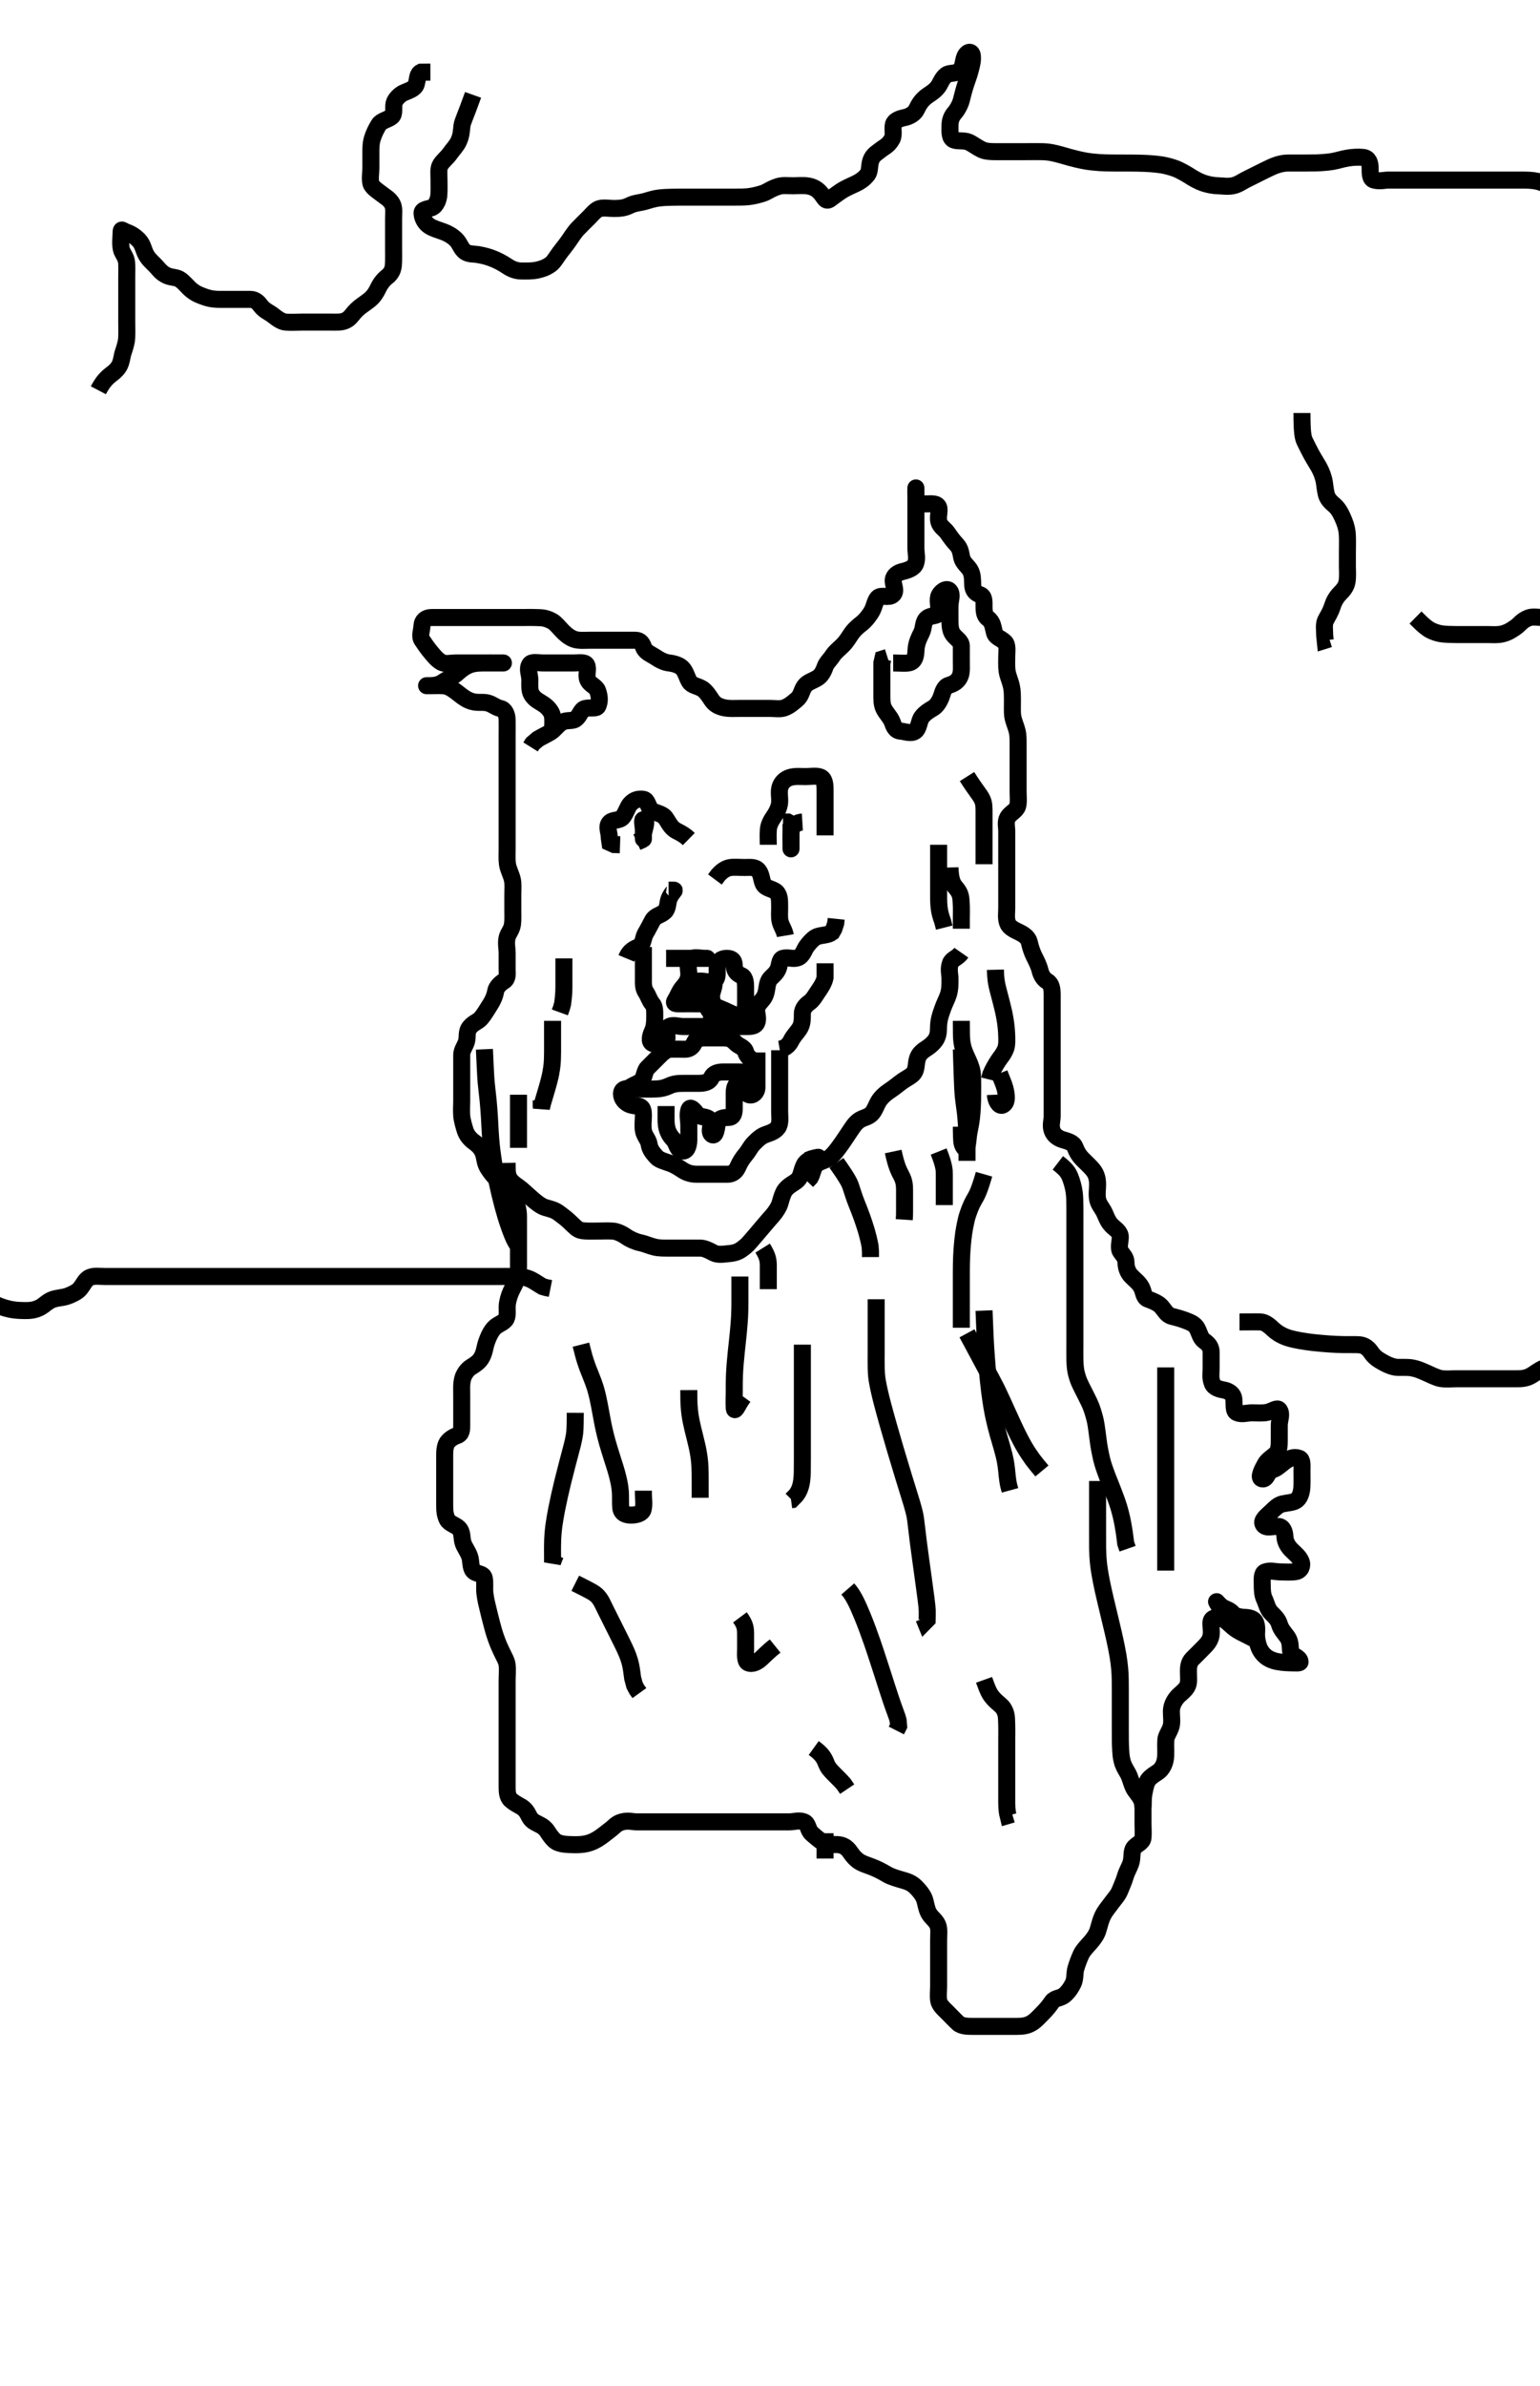 <svg width="271.25" height="420" xmlns="http://www.w3.org/2000/svg" xmlns:svg="http://www.w3.org/2000/svg" xmlns:xlink="http://www.w3.org/1999/xlink">
 <!-- Created with SVG-edit - http://svg-edit.googlecode.com/ -->
 <g display="inline" class="layer">
  <title>Layer 1</title>
  <path t="0,231,248,269,269,285,286,302,319,319,335,336,375,375,429,453,491,502,503,590,590,603,603,620,620,747,847,866,904,904,921,922,924,942,942,970,970,970,1151,1151,1151,1188,1259,1259,1282,1296,1306,1321,1322,1322,1322,1338,1339,1339,1356,1356,1437,1515,1515,1589,1606,1606,1606,1623,1623,1623,1639,1639,1740,1758,1773,1773,1800,1800,1808,1808,1825,1863,1911,2019,2019,2041,2041,2057,2074,2075,2092,2092,2093,2093,2093,2093,2108,2108,2108,2108,2108,2124,2125,2150,2191,2239,2304,2304,2325,2325,2326,2326,2342,2342,2342,2342,2358,2359,2382,2383,2392,2410,2410,2443,2443,2460,2460,2460,2476,2476,2476,2526,2554,2554,2576,2616,2626,2626,2643,2676,2693,2709,2709,2710,2727,2728,2744,2744,2759,2760,2777,2778,2795,2795,2811,2811,2844,2861,2861,2861,2887,2911,2927,2972,2972,3034,3050,3072,3095,3096,3112,3112,3128,3128,3129,3145,3145,3162,3162,3212,3228,3252,3252,3266,3266,3282,3328,3328,3346,3346,3346,3347,3361,3378,3379,3397,3397,3413,3413,3448,3479,3479,3530,3530,3571,3571,3584,3584,3596,3663,3663,3697,3714,3714,3731,3747,3764,3780,3798,3798,3881,3910,3910,4074,4098,4115,4115,4131,4148,4253,4299,4299,4376,4377,4400,4400,4416,4433,4434,4454,4454,4455,4471,4500,4501,4517,4534,4534,4550,4550,4550,4566,4583,4583,4632,4632,4650,4668,4700,4717,4734,4734,4751,4752,4768,4784,4784,4801,4802,4817,4834,4834,4850,4851,4868,4869,4869,4884,4885,4918,4918,4934,4934,4952,4952,4952,4967,4968,4984,5001,5001,5018,5034,5051,5051,5069,5069,5161,5161,5184,5185,5202,5236,5253,5253,5269,5270,5286,5286,5302,5322,5368,5386,5386,5403,5419,5436,5438,5439,5453,5470,5487,5503,5504,5521,5521,5521,5537,5538,5554,5571,5587,5620,5621,5637,5637,5654,5654,5672,5672,5703,5704,5721,5721,5722,5722,5737,5754,5754,5755,5772,5772,5788,5788,5788,5804,5821,5821,5822,5837,5855,5871,5888,5889,5943,5991,5991,6005,6036,6067,6088,6089,6105,6105,6122,6122,6138,6139,6155,6156,6176,6198,6222,6239,6239,6255,6273,6273,6289,6289,6290,6306,6306,6322,6362,6363,6394,6395,6423,6439,6439,6456,6473,6473,6490,6490,6506,6507,6524,6540,6540,6557,6558,6574,6574,6591,6611,6611,6611,6690,6710,6710,6772,6773,6792,6808,6824,6824,6841,6858,6909,6925,6926,6941,6941,7007,7007,7008,7028,7028,7052,7075,7092,7109,7109,7110,7141,7158,7159,7176,7177,7292,7326,7326,7342,7342,7359,7360,7360,7376,7394,7394,7440,7441,7464,7465,7543,7561,7561,7577,7577,7593,7594,7610,7610,7711,7728,7729,7744,7745,7760,7761,7762,7778,7779,7779,7794,7811,7827,7828,7829,7921,7921,7946,7962,7963,7978,7978,8000,8028,8029,8046,8062,8079,8080,8095,8112,8113,8129,8129,8145,8147,8163,8164,8180,8224,8225,8232,8232,8279,8296,8297,8313,8329,8330,8346,8347,8363,8364,8380,8397,8397,8414,8415,8481,8502,8681,8682,8697,8698,8714,8715,8716,8716,8731,8732,8732,8748,8766,8767,8768,8781,8782,8798,8799,8815,8816,8816,8831,8875,8876,8881,8898,8898,8899,8915,8932,8932,8949,8950,8966,8967,9047,9082,9083,9100,9100,9101,9163,9164,9186,9187,9216,9250,9250,9251,9267,9284,9284,9285,9301,9301,9317,9334,9400,9401,9417,9434,9450,9467,9468,9468,9483,9484,9517,9518,9534,9535,9550,9567,9568,9584,9585,9601,9601,9617,9618,9619,9634,9652,9653,9653,9669,9670,9670,9684,9685,9702,9735,9735,9752,9753,9768,9785,9802,9803,9803,9818,9819,9852,9853,9870,9886,9902,9919,9920,9920,9935,9936,9953,9953,9954,9968,9969,9986,9986,9987,10002,10003,10019,10019,10036,10037,10053,10085,10086,10087,10114,10114,10124,10139,10170,10170,10171,10186,10187,10188,10204,10204,10219,10220,10237,10253,10254,10270,10270,10287,10357,10357,10358,10386,10403,10403,10420,10421,10422,10437,10470,10492,10504,10505,10537,10538,10554,10555,10571,10588,10589,10605,10606,10637,10660,10660,10687,10688,10705,10706,10721,10722,10723,10738,10754,10772,10772,10773,10788,10806,10806,10807,10808,10823,10824,10824,10825,10838,10839,10840,10855,10856,10871,10872,10905,10946,10946,10947,10973,11002,11003,11008,11072,11073,11089,11106,11139,11160,11161,11162,11173,11174,11175,11191,11206,11223,11240,11288,11289,11294,11307,11308,11325,11341,11358,11359,11375,11376,11418,11425,11426,11427,11440,11457,11474,11475,11476,11490,11524,11524,11525,11526,11542,11543,11557,11558,11575,11575,11591,11592,11593,11608,11609,11625,11626,11626,11642,11643,11675,11676,11677,11693,11693,11694,11708,11709,11725,11741,11742,11759,11775,11776,11809,11810,11826,11827,11828,11828,11842,11843,11859,11860,11876,11892,11893,11894,11895,11909,11910,11926,11927,11943,11944,11960,11960,11961,11962,11976,11977,11977,11978,11993,11994,11995,11995,11996,12009,12010,12026,12026,12043,12043,12076,12077,12092,12093,12109,12110,12111,12127,12128,12143,12144,12159,12161,12176,12177,12193,12210,12211,12226,12227,12243,12260,12260,12261,12277,12278,12310,12327,12328,12343,12344,12377,12378,12394,12396,12410,12427,12444,12447,12448,12460,12461,12477,12479,12494,12495,12511,12511,12513,12528,12528,12552,12553,12553,12554,12562,12563,12578,12579,12594,12595,12596,12611,12612,12628,12629,12661,12662,12663,12695,12696,12745,12746,12762,12763,12778,12779,12795,12796,12812,12829,12830,12845,12846,12847,12896,12897,12897,12913,12914,12915,12929,12946,12947,12963,12964,12979,12980,12996,12997,12997,13013,13046,13063,13064,13065,13081,13113,13130,13149,13150,13163,13210,13230,13231,13247,13265,13280,13281,13282,13297,13314,13315,13316,13331,13332,13348,13349,13363,13364,13365,13381,13382,13414,13415,13416,13417,13431,13465,13466,13481,13498,13515,13516,13532,13533,13548,13565,13582,13597,13598,13615,13632,13633,13648,13649,13665,13666,13682,13683,13715,13748,13749,13766,13782,13798" d="M89.325,147.7C89.325,144.415 89.325,143.499 89.325,142.533C89.325,141.875 89.325,140.867 89.325,140.005C89.325,139.064 89.325,138.215 89.325,137.489C89.325,136.5 89.325,135.7 89.325,134.7C89.325,133.742 89.325,132.81 89.325,131.995C89.325,131.064 89.325,130.217 89.325,129.41C89.325,128.367 89.346,127.658 89.325,126.7C89.304,125.741 88.9,124.875 88.176,124.721C87.254,124.526 86.668,123.89 85.761,123.711C84.899,123.54 84.081,123.757 83.125,123.478C82.298,123.237 81.71,122.834 80.925,122.217C80.313,121.736 79.348,120.945 78.514,120.772C77.878,120.64 76.904,120.7 75.867,120.7C75.18,120.7 74.687,120.7 75.646,120.7C76.464,120.7 77.31,120.564 77.936,120.125C78.684,119.601 79.661,119.204 80.339,118.642C80.869,118.203 81.381,117.663 82.325,117.2C83.177,116.781 84.053,116.716 84.992,116.7C85.904,116.684 86.846,116.7 87.646,116.7C88.464,116.7 89.181,116.7 88.186,116.7C87.602,116.7 86.621,116.7 85.658,116.7C84.839,116.7 83.934,116.7 82.928,116.7C82.197,116.7 81.154,116.7 80.283,116.7C79.325,116.7 78.433,116.995 77.658,116.533C76.964,116.119 76.372,115.392 75.893,114.815C75.217,114 74.844,113.423 74.346,112.7C73.851,111.981 74.28,111.096 74.329,110.109C74.372,109.268 74.972,108.711 76,108.7C76.68,108.693 77.992,108.7 78.411,108.7C79.345,108.7 80.367,108.7 80.896,108.7C81.96,108.7 82.992,108.7 83.952,108.7C84.832,108.7 85.632,108.7 86.352,108.7C87.552,108.7 88.242,108.7 89.304,108.7C90.126,108.7 90.961,108.7 91.991,108.7C92.608,108.7 93.659,108.673 94.63,108.713C95.326,108.743 96.099,108.704 97.282,109.364C97.86,109.687 98.488,110.474 98.922,110.933C99.697,111.754 100.454,112.345 101.303,112.579C102.103,112.798 103.082,112.7 103.973,112.7C104.756,112.7 105.768,112.7 106.546,112.7C107.525,112.7 108.367,112.7 109.096,112.7C110.29,112.7 110.954,112.7 111.905,112.7C112.839,112.7 113.121,113.314 113.382,113.995C113.707,114.843 114.708,115.174 115.492,115.7C116.119,116.121 116.981,116.606 117.846,116.7C118.731,116.796 119.681,117.106 120.14,117.572C120.81,118.253 120.951,119.189 121.43,119.986C121.875,120.724 122.796,120.691 123.722,121.269C124.333,121.651 124.931,122.569 125.325,123.179C125.823,123.951 126.521,124.359 127.525,124.579C128.438,124.778 129.368,124.7 130.21,124.7C131.026,124.7 131.914,124.7 132.839,124.7C133.761,124.7 134.63,124.7 135.646,124.7C136.464,124.7 137.399,124.869 138.126,124.615C139.057,124.289 139.699,123.673 140.304,123.179C141.169,122.474 141.147,121.604 141.658,120.867C142.204,120.079 142.955,119.952 143.916,119.395C144.633,118.98 145.047,118.188 145.316,117.41C145.578,116.653 146.168,116.192 146.687,115.395C147.114,114.739 147.808,114.217 148.464,113.561C149.154,112.871 149.565,112.098 150.008,111.479C150.598,110.653 151.326,110.105 151.804,109.721C152.472,109.185 153.172,108.308 153.609,107.499C153.994,106.787 154.136,105.769 154.58,105.269C155.193,104.579 156.59,105.401 157.311,104.643C157.962,103.96 157.239,102.938 157.334,102.052C157.419,101.257 158.203,100.789 158.928,100.617C159.926,100.381 160.987,100.021 161.283,99.179C161.603,98.271 161.325,97.41 161.325,96.478C161.325,95.6 161.325,94.815 161.325,93.885C161.325,92.869 161.325,92.089 161.325,91.179C161.325,90.217 161.325,89.41 161.325,88.478C161.325,87.6 161.325,86.815 161.325,85.907C161.325,85.763 161.287,86.679 161.325,87.499C161.368,88.418 162.126,88.699 163.082,88.7C163.973,88.701 165.017,88.526 165.325,89.271C165.574,89.872 165.135,90.927 165.361,91.828C165.583,92.714 166.431,93.139 166.846,93.742C167.501,94.694 167.963,95.301 168.464,95.828C169.237,96.643 169.213,97.43 169.41,98.217C169.634,99.106 170.527,99.731 170.889,100.372C171.344,101.178 171.306,102.2 171.324,102.932C171.349,104.017 171.93,104.453 172.62,104.695C173.408,104.972 173.325,105.885 173.325,106.815C173.325,107.8 173.456,108.453 174.03,108.871C174.894,109.501 174.905,110.456 175.158,111.367C175.401,112.239 176.252,112.311 176.992,113.033C177.526,113.555 177.325,114.678 177.325,115.499C177.325,116.336 177.272,117.363 177.382,118.105C177.532,119.116 177.908,119.7 178.158,120.867C178.324,121.638 178.32,122.439 178.325,123.367C178.33,124.243 178.283,125.274 178.361,125.921C178.48,126.91 178.906,127.677 179.158,128.7C179.352,129.487 179.324,130.3 179.325,131.291C179.326,132.129 179.325,132.953 179.325,133.987C179.325,134.699 179.325,135.728 179.325,136.656C179.325,137.553 179.325,138.221 179.325,139.367C179.325,140.137 179.45,141.166 179.253,141.885C179.022,142.73 177.947,143.105 177.496,143.899C177.056,144.672 177.325,145.572 177.325,146.303C177.325,147.3 177.325,148.1 177.325,149.099C177.325,150.043 177.325,150.943 177.325,151.899C177.325,152.772 177.325,153.572 177.325,154.303C177.325,155.291 177.325,156.367 177.325,157.2C177.325,157.987 177.325,158.699 177.325,159.881C177.325,160.761 177.15,161.61 177.492,162.533C177.755,163.244 178.662,163.693 179.326,164.005C180.267,164.447 181.091,164.979 181.293,165.839C181.502,166.729 181.75,167.551 182.158,168.367C182.546,169.143 182.957,169.905 183.204,170.9C183.39,171.649 183.812,172.368 184.474,172.751C185.216,173.178 185.321,174.109 185.325,175.103C185.329,175.972 185.325,177.033 185.325,177.665C185.325,178.658 185.325,179.28 185.325,180.485C185.325,181.364 185.325,182.221 185.325,182.933C185.325,183.899 185.325,184.753 185.325,185.751C185.325,186.679 185.325,187.285 185.325,188.485C185.325,189.364 185.325,190.221 185.325,190.933C185.325,192.017 185.325,192.869 185.325,193.742C185.325,194.7 185.325,195.479 185.325,196.457C185.325,197.269 184.988,198.114 185.336,199.053C185.64,199.876 186.384,200.376 187.177,200.617C188.023,200.874 189.024,201.115 189.329,201.885C189.687,202.788 190.027,203.398 190.736,204.111C191.209,204.587 192.006,205.324 192.464,205.875C193.21,206.771 193.325,207.7 193.325,208.533C193.325,209.41 193.152,210.237 193.346,211.179C193.527,212.056 194.148,212.66 194.526,213.468C194.865,214.191 195.112,215.017 195.808,215.728C196.391,216.324 197.314,216.797 197.325,217.762C197.333,218.46 196.934,219.696 197.382,220.334C197.899,221.07 198.316,221.41 198.325,222.217C198.335,223.179 198.673,224.017 199.212,224.585C199.955,225.37 200.622,225.774 201.082,226.679C201.469,227.44 201.412,228.411 202.197,228.685C202.908,228.934 203.96,229.365 204.453,229.885C205.149,230.62 205.475,231.477 206.367,231.7C207.31,231.936 208.087,232.167 208.754,232.416C209.74,232.784 210.499,233.101 210.889,233.885C211.331,234.776 211.434,235.577 212.176,236.089C213.023,236.675 213.325,237.269 213.325,238.052C213.325,239.064 213.323,239.995 213.325,240.867C213.327,241.763 213.134,242.524 213.547,243.557C213.853,244.324 214.87,244.562 215.565,244.685C216.476,244.847 217.235,245.397 217.321,246.217C217.432,247.284 217.204,248.403 217.887,248.679C218.797,249.046 219.565,248.7 220.472,248.7C221.546,248.7 222.441,248.794 223.21,248.615C224.174,248.39 224.979,247.699 225.325,248.2C225.861,248.976 225.325,249.921 225.325,250.9C225.325,251.7 225.325,252.7 225.325,253.489C225.325,254.215 225.331,255.362 224.756,255.901C224.055,256.558 223.273,256.975 222.867,257.7C222.346,258.629 221.507,260.192 222.326,260.329C223.19,260.474 223.209,258.976 224.15,258.715C224.839,258.524 225.494,257.904 226.135,257.405C227,256.732 227.863,256.357 228.825,256.7C229.454,256.924 229.325,257.921 229.325,258.9C229.325,259.721 229.352,260.867 229.316,261.648C229.28,262.44 229.096,263.468 228.464,264.017C227.886,264.519 226.825,264.519 225.914,264.721C225.116,264.898 224.492,265.554 223.978,266.052C223.201,266.803 222.051,267.62 222.501,268.343C222.996,269.137 224.088,268.615 225.182,268.7C225.965,268.761 226.275,269.562 226.325,270.533C226.37,271.396 226.821,272.183 227.435,272.81C228.026,273.414 228.791,273.957 229.154,274.815C229.506,275.645 229.089,276.504 228.262,276.643C227.337,276.798 226.294,276.7 225.577,276.7C224.672,276.7 223.754,276.383 222.867,276.7C222.208,276.935 222.325,277.921 222.325,278.9C222.325,279.828 222.359,280.735 222.678,281.41C223.056,282.21 223.25,283.263 223.893,283.901C224.408,284.413 225.088,285.02 225.34,285.875C225.616,286.813 226.132,287.31 226.714,288.111C227.322,288.947 227.215,289.706 227.325,290.678C227.42,291.511 228.939,291.606 228.992,292.533C229.008,292.823 228.104,292.712 227.125,292.7C226.304,292.689 225.147,292.574 224.377,292.334C223.836,292.165 222.977,291.83 222.297,290.932C221.791,290.263 221.509,289.487 221.361,288.351C221.234,287.374 221.501,286.659 221.211,285.763C220.925,284.881 220.103,284.741 219.125,284.7C218.325,284.666 217.299,284.404 216.536,283.849C215.962,283.432 214.854,282.995 214.446,282.258C214.046,281.533 214.384,282.18 215.177,282.815C215.758,283.279 216.688,283.313 217.283,284.221C217.745,284.926 217.758,285.758 218.425,286.678C218.902,287.336 219.635,287.819 220.464,288.264C221.273,288.699 220.61,288.343 219.916,287.996C218.925,287.499 218.304,287.211 217.725,286.815C216.69,286.107 216.252,285.417 215.346,284.943C214.678,284.593 213.509,284.633 213.325,285.364C213.173,285.968 213.473,286.946 213.316,287.89C213.147,288.905 212.471,289.532 211.973,290.047C211.221,290.825 210.63,291.396 210.03,291.996C209.346,292.679 209.325,293.561 209.325,294.217C209.325,295.289 209.497,296.259 209.069,296.955C208.627,297.674 207.809,298.207 207.383,298.699C206.662,299.533 206.327,300.412 206.325,301.271C206.323,302.109 206.479,303.122 206.289,303.828C206.027,304.8 205.384,305.551 205.346,306.221C205.28,307.365 205.364,308.039 205.325,309.022C205.289,309.913 205.057,310.749 204.464,311.479C204.019,312.026 202.939,312.454 202.325,313.2C201.916,313.697 201.707,314.521 201.492,315.7C201.383,316.293 201.335,317.158 201.325,318.367C201.318,319.158 201.325,320.089 201.325,321.033C201.325,321.721 201.4,322.682 201.325,323.499C201.239,324.426 200.139,324.606 199.658,325.367C199.244,326.024 199.505,327.047 199.158,328.033C198.891,328.794 198.474,329.432 198.241,330.217C197.943,331.222 197.589,331.949 197.253,332.797C196.919,333.639 196.316,334.229 195.808,334.933C195.224,335.742 194.676,336.319 194.225,337.243C193.89,337.93 193.708,338.702 193.406,339.732C193.178,340.511 192.668,341.249 192.049,341.951C191.606,342.454 190.745,343.325 190.422,344.039C190.065,344.831 189.742,345.672 189.492,346.533C189.247,347.376 189.44,348.313 188.992,349.2C188.688,349.801 188.255,350.537 187.492,351.2C186.82,351.783 185.788,351.678 185.329,352.347C184.813,353.1 184.283,353.742 183.722,354.303C183.125,354.9 182.573,355.542 181.925,355.986C180.985,356.628 180.125,356.689 179.125,356.7C178.367,356.708 177.365,356.7 176.472,356.7C175.804,356.7 174.658,356.7 173.782,356.7C172.985,356.7 172.189,356.7 171.325,356.7C170.461,356.7 169.347,356.68 168.754,356.129C168.08,355.503 167.325,354.7 166.928,354.303C166.197,353.572 165.448,352.968 165.325,352.089C165.214,351.297 165.325,350.379 165.325,349.561C165.325,348.533 165.325,347.728 165.325,346.699C165.325,345.987 165.325,344.953 165.325,344.129C165.325,343.291 165.325,342.303 165.325,341.572C165.325,340.533 165.475,339.551 165.154,338.815C164.781,337.957 164.044,337.61 163.568,336.721C163.152,335.945 163.067,334.924 162.804,334.221C162.55,333.543 161.816,332.643 161.228,332.089C160.53,331.433 159.813,331.192 159.092,330.985C157.988,330.67 156.988,330.373 156.306,329.99C155.76,329.684 155.177,329.309 154.158,328.867C153.098,328.407 152.345,328.225 151.692,327.89C150.791,327.428 150.205,326.69 149.721,325.987C149.173,325.19 148.504,324.754 147.492,324.7C146.631,324.654 145.687,324.835 144.992,324.367C144.378,323.954 143.705,323.406 142.972,322.751C142.255,322.11 142.401,321.006 141.609,320.703C140.681,320.347 139.973,320.7 138.961,320.7C138.03,320.7 137.181,320.7 136.186,320.7C135.602,320.7 134.621,320.7 133.658,320.7C132.844,320.7 131.813,320.7 130.961,320.7C130.03,320.7 129.156,320.7 128.283,320.7C127.325,320.7 126.546,320.7 125.568,320.7C124.615,320.7 123.973,320.7 122.961,320.7C122.02,320.7 121.158,320.7 120.304,320.7C119.325,320.7 118.546,320.7 117.567,320.7C116.661,320.7 115.804,320.7 115.092,320.7C114.008,320.7 113.101,320.7 112.189,320.7C111.325,320.7 110.696,320.406 109.536,320.714C108.566,320.97 108.189,321.552 107.624,321.976C106.736,322.642 106.033,323.263 105.229,323.744C104.486,324.187 103.737,324.497 102.721,324.643C101.875,324.764 100.903,324.718 100.11,324.689C99.334,324.661 98.232,324.492 97.71,324.017C96.887,323.268 96.516,322.437 96.114,321.987C95.373,321.155 94.368,321.045 93.658,320.367C93.079,319.813 93.055,319.022 92.189,318.301C91.661,317.861 90.93,317.665 89.992,316.867C89.329,316.303 89.325,315.289 89.325,314.379C89.325,313.525 89.325,312.585 89.325,311.7C89.325,310.943 89.325,310.034 89.325,309.181C89.325,308.058 89.325,307.399 89.325,306.721C89.325,305.753 89.325,304.562 89.325,303.899C89.325,302.933 89.325,301.987 89.325,301.064C89.325,300.033 89.325,299.285 89.325,298.679C89.325,297.751 89.325,296.562 89.325,295.899C89.325,294.933 89.435,293.98 89.325,293.064C89.239,292.347 88.745,291.564 88.304,290.617C87.965,289.886 87.778,289.506 87.347,288.3C87.063,287.507 86.84,286.702 86.629,285.9C86.316,284.702 86.122,283.904 85.936,283.121C85.757,282.373 85.558,281.678 85.41,280.471C85.295,279.525 85.479,278.476 85.283,277.742C85.054,276.878 83.897,277.153 83.325,276.478C82.837,275.902 82.995,274.685 82.714,273.951C82.359,273.02 81.853,272.387 81.61,271.732C81.242,270.738 81.575,269.762 80.756,268.953C80.27,268.474 79.119,268.183 78.772,267.479C78.316,266.554 78.335,265.742 78.325,264.805C78.316,263.986 78.325,263.291 78.325,262.104C78.325,261.357 78.325,260.448 78.325,259.367C78.325,258.695 78.325,257.951 78.325,256.843C78.325,256.009 78.272,255.032 78.612,254.217C78.9,253.527 79.822,252.925 80.464,252.721C81.352,252.44 81.325,251.658 81.325,250.7C81.325,249.921 81.325,248.869 81.325,248.017C81.325,247.157 81.325,246.439 81.325,245.648C81.326,244.385 81.249,243.702 81.492,242.7C81.685,241.899 82.326,241.036 82.961,240.649C83.81,240.133 84.376,239.709 84.756,239.097C85.339,238.155 85.388,237.173 85.658,236.367C85.988,235.385 86.315,234.708 86.734,234.12C87.443,233.122 88.316,233.101 88.992,232.367C89.51,231.803 89.293,230.699 89.336,229.9C89.378,229.098 89.663,228.091 90.029,227.3C90.405,226.49 90.895,225.728 91.158,224.7C91.36,223.915 91.324,223.1 91.325,222.109C91.325,221.414 91.325,220.367 91.325,219.658C91.325,218.5 91.325,217.721 91.325,216.867C91.325,216.039 91.325,215.157 91.325,214.221C91.325,213.2 91.158,212.367 90.804,211.658C90.325,210.7 90.125,210.054 89.61,209.271C89.082,208.466 88.25,208.18 87.722,207.728C86.869,206.997 86.53,206.472 86.039,205.762C85.375,204.802 85.441,203.954 85.154,203.097C84.873,202.254 84.363,201.668 83.492,201.033C82.778,200.513 82.202,199.823 81.936,198.999C81.744,198.407 81.386,197.193 81.325,196.412C81.244,195.37 81.325,194.699 81.325,193.762C81.325,192.808 81.325,191.995 81.325,191.064C81.325,190.216 81.325,189.353 81.325,188.457C81.325,187.499 81.323,186.533 81.325,185.721C81.327,184.81 81.925,184.173 82.158,183.367C82.413,182.485 82.09,181.588 82.772,180.787C83.434,180.008 84.177,179.853 84.672,179.291C85.341,178.532 85.778,177.705 86.325,176.867C86.783,176.165 87.154,175.366 87.31,174.46C87.431,173.762 88.12,173.092 88.757,172.704C89.507,172.247 89.325,171.289 89.325,170.7C89.325,169.836 89.325,168.62 89.325,167.7C89.325,166.943 89.089,166.024 89.325,165.033C89.506,164.271 90.12,163.742 90.268,162.699C90.368,161.992 90.325,160.867 90.325,160.089C90.325,159.179 90.325,158.216 90.325,157.525C90.325,156.457 90.416,155.584 90.24,154.815C90.014,153.831 89.53,153.113 89.382,152.1C89.267,151.307 89.325,150.303 89.325,149.572C89.325,148.617 89.325,147.7 89.325,146.943L89.325,146.052L89.325,145.033L89.325,144.137" id="svg_1" stroke-width="3" stroke="#000" fill="none"/>
  <path t="14898,15054,15071,15105,15105,15105,15121,15138,15139,15155,15175,15229,15243,15416,15416,15516,15555,15593,15656,15656,15765,15779,15834,15834,15873,15952,15952,15974,15991,16098,16098,16109,16126,16142,16159,16159,16292,16354,16361,16361,16392,16440,16447,16476,16476,16493,16510,16548,16548,16578,16593,16610,16672,16672,16694,16710,16710,16727,16727,16744,16760,16777,16777,16777,16794,16827,16827,16828,16849,16849,16849,16882,16999,16999,17152,17152" d="M113.325,166.7C113.325,167.7 113.325,168.615 113.325,169.585C113.325,170.401 113.325,170.999 113.325,172.214C113.325,173.033 113.259,173.908 113.75,174.639C114.225,175.344 114.38,176.084 114.9,176.689C115.368,177.235 115.325,178.052 115.325,178.943C115.325,179.899 115.275,180.754 114.9,181.561C114.597,182.212 114.22,183.401 114.972,183.689C115.752,183.989 117,183.929 117.325,183.338C117.787,182.497 117.027,181.266 117.761,180.772C118.484,180.286 119.492,180.7 120.304,180.7C121.304,180.7 122.126,180.7 123.082,180.7C123.973,180.7 124.756,180.7 125.761,180.7C126.629,180.7 127.492,180.7 128.304,180.7C129.304,180.7 130.126,180.702 131.082,180.7C131.973,180.698 133.012,180.773 133.316,179.995C133.655,179.128 133.112,178.189 133.325,177.41C133.545,176.603 134.292,176.163 134.678,175.395C135.121,174.514 135.01,173.662 135.334,172.805C135.644,171.985 136.467,171.743 136.992,170.7C137.361,169.966 137.257,168.873 137.887,168.7C138.833,168.441 139.605,168.892 140.472,168.615C141.382,168.323 141.644,167.19 142.039,166.642C142.529,165.963 143.28,165.1 143.921,164.872C144.801,164.558 145.804,164.658 146.524,164.129L146.889,163.479L147.203,162.5L147.283,161.742" id="svg_2" stroke-width="3" stroke="#000" fill="none"/>
  <path t="17584,17847,17881,17897,17897,17914,17914,17914,17932,17932,17997,18030,18106,18132,18132,18169,18169,18193,18253,18253,18278,18279,18316,18316,18341,18449,18483,18502,18517,18517,18533,18588,18588,18701" d="M135.325,148.7C135.325,147.899 135.258,147.061 135.334,146.043C135.39,145.29 135.761,144.496 136.325,143.7C136.752,143.097 137.265,142.114 137.322,141.271C137.385,140.345 137.131,139.468 137.382,138.59C137.614,137.781 138.246,137.142 139.092,136.871C140.004,136.578 141.069,136.7 141.896,136.7C142.734,136.7 143.765,136.516 144.453,136.772C145.259,137.071 145.321,138.052 145.325,139.064C145.329,139.995 145.325,140.871 145.325,141.742C145.325,142.7 145.325,143.479 145.325,144.457L145.325,145.269L145.325,146.052L145.325,147.053" id="svg_3" stroke-width="3" stroke="#000" fill="none"/>
  <path t="19178,19452,19485,19485,19485,19505,19505,19566,19586,19586,19611,19666,19704,19721,19721,19737,19737,19759,19759,19898,19898,19922,19975,19976,19990,19991,20004,20053" d="M121.325,147.7C120.283,146.679 119.289,146.418 118.734,145.99C117.985,145.413 117.625,144.503 117.157,143.901C116.598,143.182 115.352,143.121 114.772,142.639C114.084,142.067 114.133,140.813 113.316,140.7C112.471,140.583 111.683,140.743 110.961,141.572C110.547,142.048 110.225,143.168 109.689,143.828C109.102,144.55 107.883,144.192 107.334,144.872C106.774,145.565 107.325,146.46 107.325,147.557L107.439,148.334L108.176,148.664L109.211,148.7" id="svg_4" stroke-width="3" stroke="#000" fill="none"/>
  <path t="20576,20812,20812,20884,20937,20958,20974,20974,20998,21085,21108,21125,21125,21141,21324,21325" d="M113.325,143.7C113.325,145.41 113.325,146.217 113.325,147.064C113.325,147.991 113.325,147.877 113.325,146.933C113.325,146.221 114.24,144.285 113.325,144.285C113.022,144.285 113.325,145.525 113.325,146.216L113.325,147.253L112.882,147.921L112.176,148.239" id="svg_5" stroke-width="3" stroke="#000" fill="none"/>
  <path t="22379,22779,22814,22814,22814,22831,22900,22900,22915,22952,22964,23038,23039,23162,23181,23181" d="M141.325,144.7C140.325,144.762 139.492,145.35 139.367,146.221C139.265,146.927 139.325,148.039 139.325,148.867C139.325,149.767 139.325,149.529 139.325,148.586C139.325,147.658 139.325,146.7 139.325,145.921L139.325,145.033L138.754,144.7L137.916,144.7" id="svg_6" stroke-width="3" stroke="#000" fill="none"/>
  <path t="23906,23966,23985,23985,24002,24020,24037,24037,24053,24054,24070,24070,24103,24103,24119,24120,24135,24136,24311,24319" d="M110.325,168.7C110.972,167.136 111.891,166.995 112.615,166.59C113.35,166.179 113.27,165.002 113.682,164.334C114.076,163.694 114.574,162.671 114.961,161.987C115.428,161.161 116.35,161.152 117.082,160.478C117.684,159.924 117.568,158.918 117.846,158.221C118.263,157.173 118.968,156.714 118.714,156.7L117.761,156.7" id="svg_7" stroke-width="3" stroke="#000" fill="none"/>
  <path t="24807,25005,25006,25039,25039,25090,25106,25106,25106,25123,25123,25140,25156,25157,25174,25174,25307,25307,25324,25341,25357,25374,25374,25391,25392,25392" d="M138.325,164.7C138.158,163.7 137.628,163.103 137.41,162.217C137.217,161.429 137.344,160.471 137.322,159.564C137.302,158.699 137.389,157.665 136.756,157.04C136.137,156.429 134.904,156.468 134.446,155.6C134.129,154.999 134.145,153.945 133.609,153.269C133.035,152.546 132.14,152.7 131.21,152.7C130.225,152.7 129.366,152.606 128.611,152.714C127.699,152.844 126.925,153.556 126.525,154.008L125.925,154.814" id="svg_8" stroke-width="3" stroke="#000" fill="none"/>
  <path t="25963,26008,26079,26079,26218,26259,26259,26259,26490,26490,26529,26552,26552,26562,26577,26577,26594,26711,26711,26749,26749,26825,26894,26911,26911,26928,26945,26962,26962,26962,26978,26978,26978,26978,27049,27049,27134,27146,27146,27178,27204,27204,27218,27218,27229,27288,27312,27312,27390,27414,27459,27459,27480,27676,27676,27780,27780,27814,27932,27932,27947,27964,27982,27999,27999,28016,28034,28048,28242,28249,28249,28282,28299,28299,28299,28400,28416,28416,28434,28434,28470,28470,28484,28484,28502,28552,28576,28606,28606,28618,28618,28648,28648,28719" d="M117.325,168.7C119.082,168.7 119.973,168.7 120.756,168.7C121.782,168.7 122.658,168.7 123.565,168.7C124.263,168.7 124.992,168.7 124.304,168.7C123.347,168.7 122.145,168.367 121.61,168.871C120.948,169.495 121.325,170.7 121.325,171.479C121.325,172.457 120.859,173.121 120.325,173.721C119.626,174.506 119.465,175.245 118.972,175.995C118.452,176.788 119.177,176.7 120.049,176.7C120.961,176.7 121.888,176.686 122.868,176.7C123.608,176.711 124.2,176.694 125.492,177.033C126.219,177.225 126.93,177.549 127.628,177.849C128.826,178.364 129.459,178.85 130.425,178.7C131.221,178.576 131.32,177.551 131.325,176.533C131.329,175.7 131.325,174.943 131.325,173.875C131.325,173.184 131.309,172.037 130.62,171.753C129.708,171.377 129.326,170.813 129.325,169.885C129.324,168.943 128.756,168.692 127.973,168.7C126.972,168.711 126.372,169.268 126.329,170.109C126.279,171.096 126.513,172.264 125.783,172.658C124.953,173.107 124.147,172.62 123.087,172.7C122.323,172.757 122.197,173.765 122.546,174.679C122.798,175.338 123.247,176.377 124.03,176.643C124.942,176.953 124.453,178.014 125.325,178.014C126.074,178.014 125.325,176.243 125.325,175.367C125.325,174.46 126.366,172.721 125.325,172.721C124.474,172.721 125.325,174.303 125.325,175.291C125.325,176.129 125.325,177.143 125.325,177.921C125.325,178.9 125.318,179.658 125.325,180.7C125.33,181.551 125.757,182.778 126.204,182.257C126.715,181.66 126.325,180.5 126.325,179.7L126.325,178.7L126.325,177.921L126.325,176.943" id="svg_9" stroke-width="3" stroke="#000" fill="none"/>
  <path t="31062,31108,31108,31125,31125,31190,31191,31210,31210,31228,31228,31261,31312,31327,31345,31345,31394,31418,31418,31438,31494,31494,31617,31641,31696,31696,31729,31820,31835,31835,31881,31881,31896,31896,32013,32053,32192,32192,32216,32217,32248,32269,32281,32281,32298,32315,32332,32332,32357,32385,32399,32414,32432,32432,32448,32465,32465,32465,32482,32483,32499,32500,32500,32542,32689,32736,32736,32797,32797,32798,32827,32859,32867,32959,32959,32984,33001,33018,33034,33050,33067,33084,33084,33101,33101,33118,33118,33118,33134,33152,33152,33169,33169,33239,33251,33251,33293,33301,33318,33318,33352,33368,33393,33418,33419,33419,33468,33469,33495,33553,33553,33570,33570,33603,33603,33619,33619,33642,33642,33652,33669,33669,33720,33754,33754,33781,33803" d="M109.325,192.7C111.326,190.805 112.239,190.952 112.96,190.257C113.523,189.716 113.492,188.533 114.029,187.995C114.736,187.289 115.21,186.815 115.973,186.052C116.464,185.561 117.251,184.736 118.029,184.7C118.96,184.657 119.808,184.703 120.615,184.7C121.678,184.696 122.056,184.071 122.378,183.405C122.772,182.59 123.973,182.7 124.756,182.7C125.682,182.7 126.526,182.7 127.492,182.7C128.304,182.7 128.916,182.899 129.492,183.533C130.094,184.198 131.086,184.304 131.325,185.143C131.561,185.969 132.129,186.37 132.757,186.783C133.521,187.285 133.366,188.555 132.611,188.7C131.929,188.831 130.928,188.7 130.039,188.7C129.157,188.7 128.304,188.7 127.347,188.7C126.526,188.7 125.674,188.897 125.304,189.7C124.942,190.487 124.14,190.689 123.082,190.7C122.225,190.709 121.34,190.7 120.464,190.7C119.492,190.7 118.739,190.743 117.904,191.125C116.995,191.541 116.321,191.662 115.576,191.689C114.468,191.729 113.674,191.7 112.782,191.7C111.825,191.7 111.037,191.366 110.008,191.711C109.227,191.972 109.39,193.105 109.888,193.7C110.542,194.482 111.322,194.624 112.263,194.691C113.26,194.762 113.325,195.501 113.325,196.415C113.325,197.269 113.171,198.065 113.336,199.064C113.479,199.931 114.219,200.62 114.329,201.405C114.466,202.371 115.056,203.029 115.658,203.7C116.097,204.188 117.176,204.476 117.986,204.761C118.892,205.08 119.569,205.545 120.263,205.995C121.076,206.522 121.896,206.7 122.734,206.7C123.722,206.7 124.453,206.7 125.492,206.7C126.425,206.7 127.21,206.7 128.14,206.7C129.082,206.7 129.646,206.149 129.972,205.405C130.371,204.497 130.796,203.874 131.31,203.253C131.94,202.494 132.167,201.877 132.757,201.269C133.535,200.468 134.118,199.961 134.961,199.675C135.8,199.39 136.787,199.039 137.154,198.217C137.49,197.465 137.325,196.412 137.325,195.728C137.325,194.695 137.325,193.951 137.325,192.843C137.325,192.009 137.325,191.179 137.325,190.217C137.325,189.41 137.325,188.415 137.325,187.6L137.325,186.815L137.325,185.885L137.325,184.871" id="svg_10" stroke-width="3" stroke="#000" fill="none"/>
  <path t="34667,35573,35589,35589,35606,35606,35622,35682,35682,35696,35710,35710,35742,35906,35985,35993,35993,36133,36217,36226,36247,36261,36277,36294,36311,36311,36466,36478,36562,36651,36651,36698,36860,36860,36867,36884,36900,36930,36930,36991,37100,37186,37224,37224,37247,37350,37350,37380,37397,37415,37415,37432,37531,37558,37581,37581" d="M117.325,194.7C117.325,196.533 117.277,197.42 117.382,198.109C117.535,199.112 117.903,199.859 118.621,200.595C119.179,201.168 119.23,202.347 120.03,202.577C120.976,202.848 121.304,201.701 121.325,200.721C121.343,199.899 121.325,199.064 121.325,198.052C121.325,197.269 121.064,196.304 121.329,195.405C121.551,194.656 122.177,195.311 122.75,196.089C123.269,196.793 124.423,196.391 125.082,197.143C125.57,197.7 124.707,199.212 125.382,199.696C126.073,200.19 126.213,198.523 126.346,197.721C126.492,196.842 127.492,196.702 128.304,196.7C129.211,196.698 129.325,195.899 129.325,195.064C129.325,194.052 129.325,193.269 129.325,192.343C129.325,191.405 129.624,190.498 130.425,190.921C131.067,191.262 131.206,192.47 131.893,192.7C132.582,192.931 133.325,192.343 133.325,191.395C133.325,190.533 133.325,189.721 133.325,188.742C133.325,187.899 133.325,187.064 133.325,186.052L133.325,185.269" id="svg_11" stroke-width="3" stroke="#000" fill="none"/>
  <path t="38096,38220,38220,38235,38252,38252,38252,38269,38319,38351,38351,38358,38386,38387,38403,38403,38403,38419,38436,38453,38475,38475" d="M137.325,184.7C138.325,184.533 138.947,183.986 139.346,183.179C139.747,182.368 140.247,181.929 140.757,181.184C141.377,180.278 141.309,179.395 141.325,178.379C141.336,177.721 141.779,177.006 142.547,176.478C143.21,176.022 143.652,175.162 144.14,174.46C144.621,173.767 145.154,172.955 145.325,172.089L145.325,171.289L145.325,170.379L145.325,169.561" id="svg_12" stroke-width="3" stroke="#000" fill="none"/>
  <path t="39702,39739,39758,39758,39774" d="M145.325,322.7C145.325,324.457 145.325,325.353 145.325,326.216L145.325,327.158" id="svg_13" stroke-width="3" stroke="#000" fill="none"/>
  <path t="40772,40825,40825,40842,40842,40842,40858,40858,40876,40877,40877,40877,40894,40894,40894,40894,40910,40910,40927,40927,40927,40944,40960,40976,40976,40977,40994,40994,41011,41011,41028,41028,41043,41060,41078,41078,41094,41094,41111,41111,41112,41127,41128,41128,41128,41144,41144,41144,41161,41161,41177,41177,41194,41194,41211,41211,41227,41228,41228,41245,41245,41245,41245,41261,41278,41279,41295,41295,41311,41311,41328,41329,41345,41345,41345,41362,41362,41412,41444,41463,41463,41479,41479,41496,41496,41496,41513,41513,41513,41513,41531,41531,41531,41531,41547,41547,41547,41564,41564,41581,41597,41597,41639,41640,41680,41701,41771,41771,41786,41799,41815,41815,41815,41832,41832,41832,41832,41848,41848,41848,41865,41865,41865" d="M-6.675,222.7C-6.309,225.3 -5.906,226.148 -5.133,226.9C-4.7,227.32 -3.983,227.86 -3.039,228.457C-2.352,228.892 -1.538,229.278 -0.931,229.551C-0.238,229.861 0.515,230.194 1.724,230.457C2.504,230.626 3.262,230.678 4.269,230.697C5.271,230.717 6.151,230.636 7.092,230.132C7.826,229.738 8.373,229.069 9.283,228.742C10.098,228.449 11.1,228.435 11.825,228.179C12.564,227.919 13.568,227.452 14.016,226.943C14.731,226.131 14.98,225.233 15.809,224.871C16.614,224.519 17.568,224.7 18.526,224.7C19.492,224.7 20.15,224.7 21.158,224.7C21.986,224.7 22.868,224.7 23.608,224.7C24.491,224.7 25.492,224.7 26.573,224.7C27.304,224.7 28.015,224.7 29.282,224.7C30.053,224.7 30.716,224.7 31.725,224.7C32.525,224.7 33.525,224.7 34.325,224.7C35.325,224.7 36.304,224.7 37.158,224.7C37.986,224.7 38.868,224.7 39.608,224.7C40.491,224.7 41.492,224.7 42.564,224.7C43.263,224.7 44.185,224.7 45.202,224.7C46.039,224.7 46.734,224.7 47.724,224.7C48.668,224.7 49.577,224.7 50.294,224.7C51.335,224.7 52.11,224.7 53.158,224.7C54.089,224.7 54.721,224.7 55.722,224.7C56.611,224.7 57.61,224.7 58.526,224.7C59.492,224.7 60.15,224.7 61.158,224.7C61.986,224.7 62.868,224.7 63.608,224.7C64.491,224.7 65.492,224.7 66.582,224.7C67.346,224.7 68.129,224.7 69.325,224.7C70.121,224.7 70.893,224.7 71.617,224.7C72.825,224.7 73.638,224.7 74.292,224.7C75.326,224.7 76.038,224.7 77.162,224.7C78.039,224.7 78.734,224.7 79.722,224.7C80.611,224.7 81.61,224.7 82.526,224.7C83.492,224.7 84.304,224.7 85.215,224.7C86.008,224.7 86.868,224.7 87.608,224.7C88.491,224.7 89.492,224.68 90.573,224.709C91.305,224.728 92.043,224.715 92.992,225.033C93.845,225.319 94.504,225.849 95.526,226.457L96.168,226.649L96.954,226.805" id="svg_14" stroke-width="3" stroke="#000" fill="none"/>
  <path t="42569,42655,42666,42666,42682,42699,42699,42699,42699,42716,42716,42716,42716,42717,42717,42717,42717,42733,42733,42733,42733,42733,42733,42749,42749,42749,42767,42767,42783,42783,42783,42783,42800,42816,42816,42834,42834,42850,42851,42851,42851,42902,42902,42916,42933,42933,42950,42967,42967,42984,42984,43001,43017,43033,43034,43067,43084,43084,43101,43101,43117,43117,43117,43184,43185" d="M218.325,232.7C220.15,232.7 221.159,232.667 222.02,232.7C222.848,232.731 223.616,233.396 224.236,233.987C224.762,234.488 225.502,234.985 226.492,235.367C227.064,235.587 227.71,235.758 229.124,236.017C229.864,236.153 230.619,236.248 231.371,236.334C232.107,236.418 233.491,236.538 234.117,236.579C235.234,236.651 235.734,236.671 236.636,236.689C237.433,236.705 238.838,236.666 239.457,236.721C240.475,236.811 241.099,237.458 241.54,238.109C242.122,238.967 242.721,239.315 243.624,239.828C244.181,240.145 245.283,240.679 246.197,240.7C246.927,240.717 247.94,240.661 248.597,240.772C249.675,240.955 250.296,241.259 251.304,241.7C251.965,241.989 253.042,242.541 253.762,242.658C254.724,242.815 255.646,242.7 256.464,242.7C257.376,242.7 258.197,242.7 258.928,242.7C259.921,242.7 260.84,242.7 261.804,242.7C262.736,242.7 263.646,242.7 264.5,242.7C265.44,242.7 266.325,242.704 267.082,242.7C267.982,242.696 268.779,242.681 269.725,242.132C270.364,241.761 270.925,241.268 271.916,240.814L272.754,240.703" id="svg_15" stroke-width="3" stroke="#000" fill="none"/>
  <path t="45114,45156,45156,45173,45173,45173,45189,45189,45209,45209,45209,45225,45226,45242,45242,45259,45259,45275,45275,45275,45292,45309,45326,45326,45342,45342,45359,45359,45375,45375,45392,45409,45409,45426,45540,45576,45576,45595,45595,45595,45609,45609,45627,45627,45627,45644,45644,45644,45660,45677,45677,45693,45693,45710,45711,45728,45728,45728,45743,45760,45760,45794,45794,45810,45827,45844,45844,45860,45903,45903,45911,45927,45927,45927,45944,45944,45961,45961,45977,45977,45995,45995,45995,46011,46012,46027,46027,46044,46045,46045,46061,46062,46062,46078,46078,46078,46094,46094,46112,46112,46129,46129,46129,46129,46145,46162,46163,46179,46179,46211,46228,46228,46228,46246,46246,46262,46262,46262,46263,46279,46296,46313,46331,46331,46348,46369,46369,46387,46387,46405,46405,46426,46427,46427,46443,46460,46460,46479,46479,46479,46498,46498,46498,46515,46516,46641,46655,46655,46664,46664" d="M17.325,68.7C17.782,67.828 18.264,67.063 19.092,66.3C19.547,65.88 20.405,65.405 20.961,64.5C21.412,63.765 21.476,62.695 21.678,62.1C21.951,61.293 22.273,60.302 22.314,59.5C22.366,58.501 22.325,57.721 22.325,56.721C22.325,55.89 22.325,54.932 22.325,54.2C22.325,53.468 22.325,52.372 22.325,51.395C22.325,50.533 22.325,49.7 22.325,48.721C22.325,47.89 22.364,46.931 22.304,46.221C22.217,45.193 21.499,44.563 21.361,43.828C21.153,42.719 21.325,41.921 21.325,41.033C21.325,40.11 21.52,40.598 22.297,40.871C23.136,41.165 23.872,41.67 24.472,42.303C25.158,43.027 25.271,43.941 25.658,44.7C26.097,45.559 26.539,45.907 27.325,46.7C27.915,47.296 28.358,48.055 29.44,48.529C30.265,48.891 31.123,48.755 31.809,49.269C32.549,49.825 33.114,50.584 33.71,51.064C34.599,51.78 35.321,52.007 36.038,52.264C37.066,52.632 37.896,52.7 38.734,52.7C39.722,52.7 40.453,52.7 41.43,52.7C42.197,52.7 43.325,52.7 44.104,52.7C44.992,52.7 45.543,53.311 45.936,53.849C46.536,54.672 47.502,55.021 48.15,55.551C48.681,55.984 49.57,56.64 50.294,56.697C51.327,56.779 52.074,56.7 53.182,56.7C53.976,56.7 54.868,56.7 55.576,56.7C56.557,56.7 57.52,56.703 58.293,56.7C59.33,56.696 60.142,56.801 60.992,56.367C61.766,55.971 62.082,55.243 62.868,54.5C63.537,53.867 64.097,53.566 64.992,52.867C65.671,52.337 66.133,51.736 66.629,50.699C66.969,49.99 67.519,49.238 68.14,48.765C69.034,48.085 69.234,47.287 69.283,46.679C69.358,45.753 69.325,44.756 69.325,43.7C69.325,42.943 69.325,42.052 69.325,41.269C69.325,40.243 69.325,39.367 69.325,38.449C69.325,37.705 69.485,36.599 69.096,35.895C68.619,35.03 67.919,34.693 67.325,34.221C66.74,33.756 65.5,33.014 65.325,32.264C65.127,31.418 65.325,30.379 65.325,29.561C65.325,28.649 65.323,27.828 65.325,27.097C65.327,26.1 65.302,25.278 65.61,24.3C65.87,23.476 66.27,22.668 66.736,21.921C67.162,21.238 68.309,21.092 68.992,20.533C69.556,20.072 69.246,18.918 69.408,18.2C69.58,17.443 70.447,16.643 71.026,16.372C71.895,15.966 73.062,15.699 73.32,14.815C73.579,13.922 73.492,13.033 74.144,12.709L75.092,12.7L75.804,12.7" id="svg_16" stroke-width="3" stroke="#000" fill="none"/>
  <path t="46923,46983,46999,46999,46999,46999,47015,47015,47015,47031,47032,47048,47048,47064,47065,47081,47081,47098,47099,47099,47115,47115,47115,47144,47214,47232,47232,47250,47250,47265,47266,47282,47282,47282,47299,47299,47315,47315,47315,47315,47332,47333,47333,47333,47333,47349,47350,47370,47385,47385,47416,47433,47433,47433,47449,47449,47449,47466,47466,47483,47484,47484,47540,47583,47583,47583,47600,47600,47617,47617,47633,47633,47634,47667,47684,47700,47718,47718,47734,47734,47734,47750,47751,47751,47751,47751,47751,47767,47768,47768,47768,47785,47801,47801,47801,47801,47817,47834,47834,47835,47835,47851,47851,47852,47852,47867,47884,47885,47902,47902,47945,47968,47985,47986,47986,48052,48069,48086,48086,48087,48087,48102,48103,48118,48119,48119,48135,48135,48135,48153,48168,48169,48169,48169,48169,48185,48254,48254,48270,48270,48286,48286,48286,48302,48303,48320,48320,48320,48335,48336,48352,48353,48353,48370,48370,48370,48402,48402,48439,48440,48493,48494,48520,48520,48521,48539,48539,48540,48540,48540,48554,48554,48554,48570,48570,48588,48603,48604,48649,48672,48688,48688,48721,48738,48738,48738,48754,48754,48770,48771,48771,48788,48788,48804,48804,48804,48821,48821,48838,48838,48838,48855,48855,48855,48856,48856,48856,48871,48871,48871,48872,48872,48872,48872,48888,48888,48888,48889,48889,48889,48889,48890,48905,48905,48905,48905,48906,48921,48922,48922,48938,48938,48938,48954,48973,48990,48990,49005,49021,49021,49022,49022,49038,49039,49039,49039,49039,49055,49055,49072,49073,49073,49088,49089,49089,49089,49089,49105,49106,49106,49106,49162,49162,49172,49172,49188,49205,49222,49239,49239,49256,49272,49272,49272,49289,49290,49290,49290,49306,49306,49307,49307,49308,49308,49323,49323,49324,49324,49324,49325,49325,49339,49339,49356,49356,49357,49374,49390,49406,49406,49407,49423,49439,49439,49440,49440,49473,49474,49474,49474,49606,49606" d="M83.325,16.7C81.936,20.599 81.476,21.364 81.373,22.12C81.244,23.068 81.291,23.789 80.756,24.929C80.391,25.706 79.781,26.278 79.21,27.097C78.828,27.646 78.045,28.294 77.61,28.953C77.147,29.655 77.327,30.699 77.325,31.733C77.323,32.562 77.363,33.466 77.293,34.365C77.244,34.991 76.914,36.2 76.049,36.556C75.422,36.814 74.278,36.817 74.336,37.561C74.412,38.543 74.938,39.337 75.646,39.8C76.297,40.225 77.324,40.515 78.135,40.81C78.891,41.085 79.619,41.508 80.263,42.109C81.033,42.829 81.18,43.857 81.992,44.367C82.665,44.79 83.411,44.682 84.143,44.805C85.33,45.005 86.13,45.247 86.893,45.561C87.626,45.864 88.296,46.175 89.454,46.938C90.138,47.389 90.961,47.695 91.808,47.7C92.615,47.705 93.702,47.751 94.658,47.533C95.341,47.378 96.142,47.158 96.992,46.533C97.564,46.112 97.978,45.326 98.629,44.448C99.058,43.871 99.652,43.162 100.14,42.46C100.621,41.767 101.196,40.858 101.768,40.257C102.352,39.644 102.928,39.097 103.722,38.303C104.283,37.742 104.934,36.874 105.664,36.703C106.44,36.521 107.325,36.7 108.189,36.7C109.326,36.7 110.104,36.572 110.846,36.2C111.785,35.729 112.548,35.73 113.526,35.479C114.178,35.311 114.947,35.009 115.992,34.867C116.859,34.749 117.848,34.732 118.367,34.721C119.429,34.697 119.96,34.701 121.481,34.7C122.393,34.7 123.2,34.7 123.887,34.7C124.989,34.7 125.992,34.7 126.736,34.7C127.325,34.7 128.189,34.7 129.426,34.7C130.211,34.7 131.071,34.698 131.768,34.628C132.533,34.551 133.732,34.28 134.507,33.995C135.25,33.721 135.819,33.211 137.105,32.814C137.868,32.579 138.734,32.7 139.722,32.7C140.453,32.7 141.505,32.592 142.367,32.742C143.354,32.913 143.966,33.359 144.453,33.885C145.243,34.739 145.375,35.642 146.21,35.036C146.745,34.648 147.335,34.185 147.971,33.758C149.044,33.038 149.828,32.774 150.658,32.367C151.348,32.028 152.157,31.583 152.825,30.7C153.235,30.157 153.095,29.143 153.368,28.315C153.722,27.237 154.458,26.929 155.026,26.449C155.621,25.947 156.462,25.668 157.096,24.514C157.551,23.688 157.139,22.787 157.368,21.885C157.536,21.222 158.461,20.868 159.325,20.7C160.189,20.532 161.098,19.982 161.421,19.291C161.886,18.297 162.337,17.688 162.928,17.185C163.688,16.538 164.412,16.279 165.158,15.367C165.657,14.757 165.843,13.837 166.658,13.2C167.246,12.741 168.246,13.094 169.07,12.412C169.657,11.926 169.631,10.679 169.936,9.987C170.356,9.032 171.157,8.937 171.259,9.78C171.358,10.598 171.193,11.285 170.882,12.443C170.65,13.309 170.324,14.179 170.176,14.613C169.891,15.446 169.509,16.848 169.325,17.637C169.171,18.299 168.639,19.308 168.176,19.828C167.468,20.622 167.325,21.41 167.325,22.217C167.325,23.179 167.213,24.318 168.03,24.643C168.708,24.912 169.811,24.651 170.658,25.033C171.358,25.349 172.039,25.919 172.992,26.367C173.653,26.678 174.658,26.7 175.33,26.7C176.32,26.7 177.357,26.7 178.13,26.7C179.094,26.7 179.846,26.7 180.642,26.7C181.64,26.7 182.515,26.677 183.526,26.7C184.409,26.721 184.96,26.786 185.992,27.033C186.872,27.244 187.868,27.553 188.408,27.7C188.967,27.852 190.125,28.159 191.325,28.367C191.923,28.47 193.134,28.592 193.746,28.628C194.366,28.665 194.997,28.687 196.296,28.697C197.658,28.708 198.367,28.698 199.09,28.703C199.821,28.707 200.554,28.716 201.283,28.742C202.003,28.767 203.392,28.833 204.658,29.033C205.241,29.126 206.293,29.383 207.179,29.721C207.579,29.873 208.831,30.524 209.462,30.943C210.132,31.386 211.086,31.919 211.825,32.179C212.55,32.435 213.509,32.671 214.526,32.7C215.491,32.727 216.158,32.89 217.16,32.697C218.039,32.528 218.754,31.986 219.408,31.658C220.143,31.291 221.325,30.7 221.725,30.5C222.511,30.108 223.256,29.728 223.954,29.414C225.051,28.921 225.965,28.711 226.868,28.7C227.618,28.691 228.548,28.701 229.658,28.7C230.493,28.699 231.376,28.693 231.825,28.679C232.72,28.651 233.995,28.555 234.753,28.416C235.768,28.229 236.348,27.997 237.404,27.822C238.298,27.673 239.33,27.623 240.104,27.711C241.098,27.823 241.325,28.685 241.325,29.561C241.325,30.533 241.315,31.505 242.008,31.689C243.06,31.97 243.887,31.7 244.491,31.7C245.847,31.7 246.587,31.7 247.367,31.7C248.187,31.7 249.492,31.7 249.947,31.7C250.891,31.7 251.887,31.7 252.408,31.7C253.497,31.7 254.658,31.7 255.267,31.7C255.888,31.7 257.133,31.7 257.742,31.7C258.891,31.7 259.416,31.7 260.696,31.7C261.53,31.7 262.658,31.7 263.326,31.7C264.263,31.7 265.228,31.7 266.008,31.7C267.093,31.7 267.825,31.697 268.557,31.7C269.674,31.705 270.667,31.84 271.344,32.066C272.194,32.35 272.833,32.638 273.846,33.243C274.579,33.681 275.263,34.2 275.901,34.695L276.658,35.367L277.181,36.017" id="svg_17" stroke-width="3" stroke="#000" fill="none"/>
  <path t="50093,50141,50176,50176,50192,50192,50192,50226,50226,50226,50226,50243,50244,50244,50260,50260,50276,50277,50294,50294,50294,50294,50309,50310,50310,50326,50327,50361,50361,50361,50376,50376,50394,50394,50410,50410,50410,50426,50426,50426,50443,50459,50512,50512,50512,50528,50571,50590" d="M229.325,72.7C229.325,76.138 229.492,77.033 229.846,77.742C230.325,78.7 230.619,79.31 230.961,79.936C231.475,80.876 231.989,81.648 232.304,82.221C232.781,83.088 233.115,83.994 233.264,84.889C233.405,85.738 233.47,86.808 233.761,87.443C234.212,88.427 235.033,88.763 235.646,89.586C236.02,90.088 236.348,90.723 236.756,91.735C237.122,92.642 237.286,93.426 237.322,94.297C237.363,95.29 237.325,96.129 237.325,97.2C237.325,97.987 237.325,98.699 237.325,99.732C237.325,100.505 237.423,101.48 237.253,102.449C237.088,103.389 236.436,104.021 235.973,104.505C235.304,105.205 234.93,105.936 234.687,106.695C234.312,107.862 233.847,108.484 233.492,109.2C233.137,109.914 233.326,110.933 233.325,111.881L233.41,112.7L234.144,112.471" id="svg_18" stroke-width="3" stroke="#000" fill="none"/>
  <path t="50816,50861,50861,50878,50879,50879,50896,50896,50896,50896,50912,50912,50912,50912,50929,50929,50929,50946,50946,50962,50962,50962,50962,50962,50978,51011,51063,51079,51079,51095,51112,51112,51112,51129" d="M249.325,108.7C250.197,109.561 250.696,110.103 251.525,110.678C252.121,111.092 253.089,111.453 253.968,111.579C254.636,111.673 255.746,111.694 256.528,111.699C257.725,111.706 258.516,111.7 259.283,111.7C260.011,111.7 261.282,111.7 262.053,111.7C262.716,111.7 263.746,111.797 264.597,111.592C265.697,111.327 266.298,110.86 266.954,110.424C267.61,109.988 268.009,109.228 269.242,108.763C269.981,108.484 270.961,108.7 271.809,108.7C272.672,108.7 273.577,108.7 274.658,108.7L275.326,108.7L276.263,108.7L277.228,108.721" id="svg_19" stroke-width="3" stroke="#000" fill="none"/>
  <path t="53143,53203,53203,53203,53219,53219,53219,53219,53219,53219,53236,53236,53236,53236,53236,53236,53236,53237,53255,53255,53255,53255,53256,53256,53256,53256,53256,53272,53272,53272,53272,53272,53288,53288,53305,53322,53322,53338,53355,53355,53372,53377,53377,53377" d="M102.325,236.7C102.687,238.129 102.852,238.788 103.087,239.518C103.468,240.708 103.81,241.505 103.978,241.918C104.328,242.782 104.683,243.725 104.841,244.241C105.182,245.36 105.445,246.641 105.577,247.329C105.713,248.043 105.843,248.784 105.986,249.543C106.132,250.318 106.269,251.111 106.658,252.7C106.855,253.503 107.088,254.296 107.326,255.082C107.561,255.859 107.805,256.616 108.038,257.356C108.264,258.071 108.508,258.749 108.825,260.033C109.101,261.149 109.18,261.66 109.263,262.575C109.334,263.366 109.256,264.661 109.336,265.407C109.449,266.472 110.325,266.71 111.21,266.7C112.14,266.689 113.119,266.409 113.283,265.7C113.503,264.754 113.325,263.815 113.325,262.999L113.325,262.401" id="svg_20" stroke-width="3" stroke="#000" fill="none"/>
  <path t="53569,53606,53606,53606,53622,53622,53622,53622,53622,53640,53640,53641,53641,53655,53656,53656,53656,53656,53673,53673,53706,53706" d="M121.325,244.7C121.329,246.129 121.33,246.784 121.382,247.518C121.466,248.702 121.599,249.502 121.761,250.3C121.924,251.102 122.129,251.899 122.425,253.1C122.622,253.9 122.822,254.697 122.968,255.5C123.185,256.695 123.251,257.497 123.289,258.279C123.325,259.028 123.324,259.729 123.325,260.929L123.325,261.879L123.325,262.9L123.325,263.658" id="svg_21" stroke-width="3" stroke="#000" fill="none"/>
  <path t="53993,54024,54024,54024,54040,54040,54040,54040,54040,54040,54040,54057,54057,54057,54057,54058,54058,54058,54058,54058,54074,54074,54074,54074,54074,54141,54141,54141,54158,54166,54166" d="M101.325,248.7C101.316,251.322 101.272,252.083 101.154,252.727C100.919,254.015 100.758,254.53 100.453,255.701C100.285,256.346 100.103,257.025 99.916,257.737C99.722,258.477 99.323,260.033 99.125,260.842C98.925,261.663 98.731,262.491 98.546,263.319C98.364,264.137 98.193,264.941 98.039,265.723C97.892,266.475 97.649,267.865 97.568,268.492C97.423,269.608 97.36,270.575 97.346,271.011C97.3,272.533 97.325,273.209 97.325,274.096L97.325,275.033L97.546,274.379L97.846,273.679" id="svg_22" stroke-width="3" stroke="#000" fill="none"/>
  <path t="54442,54491,54491,54491,54491,54491,54491,54491,54508,54508,54508,54508,54508,54508,54509,54509,54525,54525,54525,54525,54525,54525,54544,54544,54545,54607,54615" d="M141.325,236.7C141.325,243.3 141.325,243.903 141.325,244.509C141.325,245.742 141.325,246.372 141.325,247.014C141.325,247.671 141.325,249.743 141.325,250.468C141.325,251.205 141.325,251.951 141.325,252.7C141.325,253.449 141.325,254.195 141.325,254.932C141.325,256.367 141.333,257.056 141.316,258.363C141.308,258.975 141.337,259.559 141.211,260.605C141.057,261.876 140.62,262.714 140.176,263.247L139.439,263.991L139.325,264.007" id="svg_23" stroke-width="3" stroke="#000" fill="none"/>
  <path t="55171,55194,55194,55211,55211,55211,55211,55211,55229,55229,55229,55229,55229,55229,55229,55245,55245,55245,55245,55245,55245,55262,55262,55262,55312,55329,55346,55346,55346,55346" d="M130.325,224.7C130.325,227.309 130.328,228.214 130.325,229.344C130.323,230.032 130.311,230.825 130.268,231.738C130.244,232.244 130.164,233.367 130.041,234.636C129.975,235.311 129.9,236.001 129.825,236.7C129.75,237.399 129.66,238.088 129.492,240.033C129.441,240.613 129.379,241.667 129.361,242.145C129.329,243.021 129.326,243.809 129.325,245.212C129.325,245.843 129.26,246.683 129.325,247.881C129.361,248.548 129.769,247.814 130.24,246.956L130.69,246.257L130.963,245.882" id="svg_24" stroke-width="3" stroke="#000" fill="none"/>
  <path t="55566,55613,55613,55613,55613,55613,55613,55613,55613,55613,55630,55630,55630,55630,55630,55630,55630,55630,55630,55646,55646,55646,55646,55646,55646,55646,55646,55647,55717,55718,55718,55718,55718" d="M173.325,230.7C173.492,235.033 173.544,236 173.613,237.084C173.688,238.265 173.776,239.519 173.887,240.825C174.001,242.162 174.126,243.508 174.297,244.836C174.624,247.371 174.855,248.53 175.092,249.612C175.314,250.627 175.559,251.571 175.804,252.45C176.033,253.272 176.269,254.034 176.472,254.748C176.836,256.03 176.968,256.612 177.07,257.157C177.165,257.666 177.231,258.145 177.283,258.596C177.332,259.021 177.365,259.425 177.406,259.809C177.485,260.534 177.546,260.878 177.609,261.209L177.678,261.525L177.9,262.345" id="svg_25" stroke-width="3" stroke="#000" fill="none"/>
  <path t="56527,56593,56614,56614,56632,56632,56632,56650,56650,56666,56667,56667,56683,56699,56716,56716,56734,56734,56751,56792,56934,56950,56967,56967,56984,56984,57001,57034,57034,57034,57051,57051,57068,57088,57136,57136,57151,57185,57185,57185,57202,57202,57218,57234,57251,57252,57252,57269,57269,57270,57286,57286,57286,57303,57321,57393,57418,57419,57436,57453,57453,57469,57469,57486,57486,57486,57504,57504,57535,57535,57553,57553,57570,57586,57603" d="M157.325,116.7C159.082,116.7 160.135,116.935 160.756,116.359C161.408,115.752 161.289,114.677 161.373,114.053C161.52,112.96 161.892,112.245 162.325,111.367C162.762,110.482 162.523,109.447 163.31,108.808C163.989,108.258 165.194,108.511 165.316,107.881C165.496,106.951 165.114,105.962 165.325,105.064C165.509,104.285 166.683,103.369 167.24,103.987C167.832,104.643 167.325,105.7 167.325,106.678C167.325,107.499 167.309,108.415 167.325,109.364C167.336,109.987 167.341,111.031 167.893,111.728C168.48,112.47 169.324,112.869 169.325,113.721C169.326,114.678 169.325,115.499 169.325,116.415C169.325,117.364 169.401,118.253 169.154,118.933C168.782,119.958 167.986,120.372 167.087,120.643C166.309,120.877 166.057,121.841 165.878,122.401C165.592,123.299 165.036,124.268 164.304,124.679C163.745,124.993 162.888,125.522 162.367,126.221C161.856,126.905 161.883,128.183 161.211,128.696C160.49,129.245 159.345,128.743 158.63,128.7C157.677,128.643 157.418,127.804 157.156,127.097C156.846,126.262 156.068,125.56 155.658,124.7C155.296,123.94 155.326,123.1 155.325,122.109C155.324,121.271 155.325,120.257 155.325,119.479C155.325,118.5 155.325,117.742 155.325,116.721L155.496,115.984L156.325,115.721" id="svg_26" stroke-width="3" stroke="#000" fill="none"/>
  <path t="58280,58387,58387,58421,58421,58439,58439,58439,58439,58456,58457,58472,58472,58489,58489,58687,58725,58725,58758,58758,58773,58791,58791,58807,58824,58865,58966,59007,59024,59024,59024,59042,59042,59066,59092,59092,59108,59192,59192,59208,59225,59226,59241,59259,59259,59276,59292,59292,59310,59325,59325,59325,59332,59332" d="M97.325,128.7C97.325,127.7 97.439,126.933 97.307,126.043C97.193,125.275 96.451,124.485 95.914,124.1C95.044,123.475 94.275,123.25 93.666,122.3C93.206,121.581 93.325,120.5 93.325,119.7C93.325,118.7 92.785,117.759 93.325,116.943C93.667,116.426 94.734,116.7 95.724,116.7C96.489,116.7 97.44,116.7 98.425,116.7C99.21,116.7 100.14,116.7 101.082,116.7C101.936,116.7 103.028,116.494 103.325,117.041C103.704,117.74 103.206,118.74 103.496,119.564C103.848,120.565 104.963,120.757 105.253,121.561C105.584,122.478 105.701,123.365 105.325,124.264C105.085,124.837 104.117,124.492 103.082,124.709C102.276,124.878 102.191,126.004 101.373,126.586C100.748,127.03 99.724,126.635 98.846,127.221C98.14,127.692 97.645,128.467 96.985,128.869C96.224,129.334 95.325,129.742 94.736,130.109L93.811,130.9L93.448,131.479" id="svg_27" stroke-width="3" stroke="#000" fill="none"/>
  <path t="60013,60044,60044,60078,60078,60078,60078,60078,60078,60078,60094,60095,60095,60095,60095,60095,60095,60095,60095,60112,60112,60112,60112,60112,60112,60112,60112,60112,60215,60215,60233" d="M149.325,279.7C149.887,280.346 150.317,281.003 150.868,282.13C151.106,282.616 151.355,283.165 151.887,284.45C152.189,285.177 152.498,285.968 152.813,286.82C153.506,288.695 153.849,289.726 154.206,290.797C154.572,291.892 154.93,292.998 155.283,294.096C155.629,295.168 155.956,296.199 156.27,297.169C156.821,298.868 157.058,299.564 157.268,300.161C157.447,300.672 157.606,301.104 157.742,301.471C157.857,301.783 157.954,302.051 158.036,302.285L158.203,302.9L158.278,303.828L157.878,304.617" id="svg_28" stroke-width="3" stroke="#000" fill="none"/>
  <path t="60453,60496,60496,60529,60529,60547,60547,60547,60587,60596,60596,60613,60618,60618,60618,60618,60618" d="M130.325,284.7C131.289,285.987 131.323,286.699 131.325,287.733C131.327,288.562 131.325,289.464 131.325,290.365C131.325,290.988 131.167,292.434 131.768,292.7C132.547,293.044 133.449,292.557 134.211,291.815C134.754,291.285 135.408,290.679 135.768,290.365L136.53,289.751" id="svg_29" stroke-width="3" stroke="#000" fill="none"/>
  <path t="61004,61048,61048,61048,61064,61064,61064,61083,61083,61083,61099,61099,61099,61099,61115,61149,61149,61165,61165,61198,61215,61215,61215,61232,61249,61249,61285,61301,61301" d="M173.325,295.7C174.039,297.705 174.321,298.237 174.928,298.932C175.67,299.782 176.381,300.148 176.754,300.753C177.32,301.671 177.28,302.396 177.316,303.456C177.352,304.533 177.325,305.212 177.325,306.138C177.325,306.928 177.325,308.017 177.325,309.033C177.325,309.721 177.325,310.678 177.325,311.499C177.325,312.533 177.325,313.367 177.325,314.111C177.325,314.999 177.325,316.033 177.325,317.033C177.325,317.721 177.325,318.678 177.547,319.578L178.297,319.357" id="svg_30" stroke-width="3" stroke="#000" fill="none"/>
  <path t="61616,61650,61650,61650,61650,61650,61650,61683,61683,61683,61683,61683,61683,61683,61683,61701,61701,61701,61701,61701,61701,61701,61701,61701,61717,61717,61717,61717,61717,61717,61717,61717,61717,61735,61735,61735,61735,61735,61735,61735,61735,61735,61751,61751,61751,61751,61751,61752,61752,61752,61752,61767,61767,61767,61768,61784,61784,61801,61801,61801,61826,61827,61859,61885,61885,61885" d="M193.325,260.7C193.325,265.764 193.325,266.353 193.325,267.587C193.325,268.221 193.325,268.86 193.325,269.499C193.325,271.367 193.319,271.959 193.33,272.543C193.354,273.735 193.399,274.368 193.469,275.039C193.544,275.764 193.64,276.556 193.992,278.367C194.195,279.416 194.458,280.541 194.736,281.727C195.023,282.954 195.327,284.2 195.624,285.447C195.916,286.673 196.216,287.854 196.658,290.033C196.851,290.983 196.994,291.849 197.096,292.642C197.19,293.371 197.249,294.054 197.282,294.701C197.314,295.326 197.322,295.943 197.325,297.2C197.326,297.864 197.325,298.553 197.325,299.263C197.325,299.987 197.325,300.721 197.325,301.46C197.325,302.199 197.325,302.933 197.325,304.367C197.325,305.056 197.324,305.724 197.334,306.368C197.343,306.985 197.359,307.575 197.397,308.135C197.433,308.663 197.439,309.168 197.658,310.033C197.846,310.772 198.188,311.349 198.62,312.082C199.096,312.892 199.211,313.746 199.658,314.7C199.958,315.339 200.729,316.046 201.082,316.9C201.382,317.625 201.325,318.691 201.325,317.839L201.325,317.054L201.325,316.358" id="svg_31" stroke-width="3" stroke="#000" fill="none"/>
  <path t="62215,62252,62252,62252,62252,62269,62269,62269,62269,62269,62285,62285,62285,62285,62286,62287,62287,62287,62287,62302,62302,62302,62302,62303,62303,62303,62303,62319,62319,62319,62319,62319,62319,62336,62336,62336,62336,62336,62353,62353,62353,62353,62353,62370,62370,62370,62370,62370,62371,62371,62371,62387,62387,62387,62387,62387,62387,62387,62388,62403,62403,62403,62403,62403,62404,62404,62404,62404,62420,62420,62420,62420,62420,62420,62420,62421,62437,62437,62479" d="M186.325,204.7C187.808,205.841 188.164,206.433 188.464,207.143C188.782,207.895 189.113,209.097 189.211,209.927C189.316,210.822 189.312,211.316 189.322,212.412C189.335,213.7 189.325,214.428 189.325,215.207C189.325,216.025 189.325,216.873 189.325,217.742C189.325,218.62 189.325,219.498 189.325,220.367C189.325,222.033 189.325,222.814 189.325,223.559C189.325,224.271 189.325,224.956 189.325,225.617C189.325,226.882 189.325,227.495 189.325,228.7C189.325,229.897 189.325,230.491 189.325,231.079C189.325,232.228 189.325,232.786 189.325,234.367C189.325,234.857 189.325,235.786 189.325,236.658C189.325,237.491 189.309,238.7 189.33,239.503C189.352,240.322 189.445,241.177 189.554,241.614C189.913,243.055 190.2,243.548 190.736,244.623C191.021,245.196 191.332,245.78 191.624,246.393C191.922,247.02 192.296,247.643 192.84,249.743C193.026,250.462 193.119,251.214 193.224,251.972C193.33,252.741 193.419,253.522 193.536,254.309C193.654,255.104 193.976,256.704 194.21,257.5C194.447,258.303 194.734,259.098 195.037,259.889C195.34,260.681 195.662,261.463 195.971,262.243C196.277,263.014 196.836,264.53 197.06,265.277C197.278,266.004 197.457,266.714 197.606,267.4C197.749,268.053 197.857,268.673 198.036,269.787L198.204,271.071L198.272,271.652L198.609,272.617" id="svg_32" stroke-width="3" stroke="#000" fill="none"/>
  <path t="62802,62837,62837,62837,62837,62837,62837,62854,62854,62854,62854,62872,62872,62872,62872,62873,62873,62889,62889,62889,62889,62889,62889,62905,62905,62905,62905,62905,62921,62921,62921,62921,62938,62955,62955,62955,62971,63038" d="M205.325,240.7C205.325,244.885 205.325,245.435 205.325,246.591C205.325,247.179 205.325,248.332 205.325,248.879C205.325,250.293 205.325,251.032 205.325,251.991C205.325,252.635 205.325,253.786 205.325,254.729C205.325,255.244 205.325,256.343 205.325,256.918C205.325,257.505 205.325,259.3 205.325,259.897C205.325,260.491 205.325,261.658 205.325,262.228C205.325,263.329 205.325,264.367 205.325,265.329C205.325,266.228 205.325,267.079 205.325,267.897C205.325,269.099 205.325,269.882 205.325,270.617C205.325,271.271 205.325,272.485 205.325,273.364C205.325,274.221 205.325,274.933 205.325,276.017L205.325,276.471" id="svg_33" stroke-width="3" stroke="#000" fill="none"/>
  <path t="63892,63956,63957,63974,63990,63990,63990,64008,64008,64025,64025,64044,64058,64059,64059,64076,64093,64093,64109,64109,64109,64126,64159,64159,64159,64175,64176,64209,64209,64209,64226,64226,64226,64243,64243,64259,64259,64275,64276,64276,64292,64292,64310,64310,64310,64326,64327,64327,64327,64343,64344,64344,64344,64359,64359,64376,64394,64394,64441" d="M169.325,167.7C168.62,168.709 167.683,168.762 167.397,169.572C167.02,170.638 167.327,171.5 167.325,172.3C167.323,173.3 167.344,174.121 167.041,175.097C166.808,175.848 166.341,176.657 166.041,177.553C165.818,178.219 165.507,178.915 165.361,180.039C165.235,181.014 165.416,181.771 164.992,182.7C164.701,183.337 164.001,184.027 163.21,184.532C162.353,185.08 161.864,185.544 161.61,186.303C161.288,187.265 161.525,188.273 160.825,189.033C160.367,189.532 159.549,189.864 158.658,190.533C157.974,191.048 157.443,191.5 156.672,192.005C155.978,192.458 155.174,193.163 154.736,193.911C154.286,194.679 154.032,195.584 153.44,196.129C152.775,196.741 151.849,196.765 151.125,197.364C150.447,197.926 150.118,198.527 149.325,199.7C148.922,200.296 148.535,200.896 148.125,201.464C147.343,202.547 146.962,203.049 146.325,203.637C145.756,204.163 144.61,204.351 143.896,204.868C143.199,205.372 143.158,206.533 142.714,207.289L142.126,207.899" id="svg_34" stroke-width="3" stroke="#000" fill="none"/>
  <path t="64841,64878,64878,64878,64878,64878,64895,64895,64895,64895,64895,64895,64895,64912,64912,64912,64912,64912,64912,64929,64929,64929,64929,64929,64929,64929,64946,64946,64946,64946" d="M173.325,206.7C172.472,209.675 172.032,210.401 171.804,210.804C171.313,211.673 171.021,212.133 170.468,213.764C170.271,214.345 170.131,214.96 170.008,215.587C169.757,216.855 169.683,217.498 169.613,218.133C169.477,219.365 169.406,220.532 169.382,221.095C169.336,222.2 169.332,222.751 169.326,223.868C169.321,225.033 169.325,225.642 169.325,226.896C169.325,227.529 169.325,228.158 169.325,228.777C169.325,229.961 169.325,231.033 169.325,231.957L169.325,232.745L169.325,233.725" id="svg_35" stroke-width="3" stroke="#000" fill="none"/>
  <path t="65306,65346,65346,65346,65346,65346,65346,65346,65363,65363,65363,65363,65363,65363,65380,65380,65380,65380,65380,65381,65381,65381,65381,65403,65403,65403,65403,65403,65403,65403,65403,65403,65414,65414,65414,65414,65414,65414,65414,65414,65414,65430,65431,65431,65431,65431,65431,65431,65431,65431,65447,65447,65448,65448,65448,65448,65448,65448,65448,65519,65519,65528,65528" d="M154.325,228.7C154.325,233.985 154.325,234.635 154.325,235.306C154.325,235.991 154.325,237.363 154.325,238.032C154.325,238.679 154.304,239.867 154.332,240.892C154.358,241.87 154.416,242.389 154.505,242.951C154.719,244.294 155.153,246.035 155.432,247.099C155.742,248.282 156.094,249.552 156.473,250.887C156.864,252.263 157.268,253.654 157.676,255.034C158.074,256.381 158.824,258.867 159.16,259.963C159.465,260.956 159.745,261.853 159.996,262.661C160.221,263.387 160.423,264.038 160.597,264.622C160.752,265.143 160.997,266.032 161.082,266.416C161.162,266.774 161.223,267.125 161.274,267.484C161.329,267.866 161.376,268.289 161.43,268.768C161.493,269.319 161.657,270.7 161.768,271.556C161.891,272.507 162.03,273.528 162.176,274.593C162.324,275.679 162.475,276.76 162.62,277.811C162.757,278.807 162.993,280.533 163.082,281.221C163.156,281.793 163.213,282.266 163.253,282.653C163.285,282.971 163.306,283.233 163.316,283.456C163.325,283.653 163.324,284.463 163.304,285.117L162.968,285.457L162.714,284.836" id="svg_36" stroke-width="3" stroke="#000" fill="none"/>
  <path t="66315,66348,66348,66382,66383,66383,66401,66401,66401,66401,66402,66417,66417,66434,66434,66450,66450,66450,66450,66467,66467,66484,66484,66484,66518,66534,66550,66567,66567,66584,66584,66584,66601,66601,66618,66618,66634,66634,66651,66652,66668,66668,66668,66684,66684,66702,66702,66718,66735,66735,66753,66753,66785,66785,66785,66801,66801,66801,66801,66801,66801,66819,66820,66820,66820,66835,66835,66851,66851,66851,66867,66867,66867,66884,66884,66900,66901,66901,66984,66984,67003,67010,67010" d="M89.325,204.7C89.346,205.987 89.275,206.782 89.768,207.558C90.263,208.335 91.112,208.737 91.968,209.464C92.298,209.745 92.967,210.375 93.674,210.988C94.349,211.572 95.241,212.322 96.032,212.556C96.962,212.832 97.667,212.952 98.461,213.553C99.029,213.984 99.648,214.432 100.189,214.933C101.161,215.834 101.646,216.482 102.461,216.615C103.316,216.754 104.189,216.699 105.346,216.7C106.126,216.7 107.085,216.642 107.982,216.709C108.735,216.766 109.725,217.268 110.325,217.7C110.925,218.132 111.928,218.576 112.725,218.748C113.729,218.966 114.302,219.28 115.325,219.533C116.102,219.726 117.158,219.7 117.986,219.7C118.868,219.7 119.586,219.7 120.377,219.7C121.64,219.7 122.304,219.693 123.325,219.7C124.104,219.705 124.919,220.134 125.658,220.533C126.452,220.961 127.528,220.747 128.325,220.679C129.332,220.593 129.973,220.386 130.597,219.945C131.74,219.138 131.975,218.721 132.63,217.985C132.98,217.592 133.674,216.765 134.02,216.353C134.99,215.199 135.553,214.559 136.032,214.019C136.604,213.373 137.213,212.448 137.408,211.731C137.689,210.694 137.952,209.912 138.297,209.468C138.989,208.578 139.886,208.299 140.472,207.732C141.19,207.036 141.11,206.123 141.658,205.033C141.946,204.461 142.713,203.976 143.72,203.785C144.573,203.624 143.907,203.757 142.928,203.984L142.197,204.275" id="svg_37" stroke-width="3" stroke="#000" fill="none"/>
  <path t="67806,67854,67887,67887,67905,67905,67905,67922,67922,67939,67956,67956" d="M167.325,152.7C167.397,155.289 167.985,155.814 168.474,156.408C169.249,157.348 169.248,158.051 169.304,158.988C169.366,160.032 169.325,160.865 169.325,161.742L169.325,162.7L169.325,163.479" id="svg_38" stroke-width="3" stroke="#000" fill="none"/>
  <path t="68394,68440,68440,68440,68440,68440,68440,68440,68440,68473,68473,68473,68473,68473,68473,68474,68474,68531,68531,68531,68531,68531" d="M170.325,234.7C174.992,243.367 175.385,244.155 175.754,244.928C176.114,245.68 176.454,246.417 176.783,247.137C177.105,247.842 177.407,248.538 178.325,250.533C178.622,251.179 178.923,251.814 179.23,252.434C179.532,253.045 179.827,253.648 180.482,254.781C180.801,255.333 181.492,256.367 181.845,256.856L182.555,257.768L182.897,258.185L183.52,258.935" id="svg_39" stroke-width="3" stroke="#000" fill="none"/>
  <path t="68811,68858,68858,68876,68876,68876,68894,68894,68894,68894,68894,68894,68909,68909,68909,68909,68909,68909,68926,68926,68926,68926,68942,68942,68942" d="M101.325,278.7C103.921,280.004 104.74,280.386 105.304,281.022C105.935,281.734 106.138,282.332 106.658,283.367C107.097,284.238 107.335,284.72 107.846,285.742C108.11,286.271 108.377,286.803 109.158,288.367C109.403,288.857 109.865,289.783 110.068,290.228C110.453,291.074 110.811,291.883 111.082,293.1C111.257,293.884 111.325,294.658 111.43,295.386L111.768,296.657L112.176,297.417L112.62,298.034" id="svg_40" stroke-width="3" stroke="#000" fill="none"/>
  <path t="69167,69243,69243,69260,69260,69260,69277,69277,69277,69293" d="M143.325,307.7C145.325,309.143 145.274,309.977 145.768,310.9C146.116,311.55 146.734,312.1 147.525,312.9L148.104,313.489L148.611,314.043L149.215,314.943" id="svg_41" stroke-width="3" stroke="#000" fill="none"/>
  <path t="70529,70579,70579,70579,70579,70579,70579,70579,70612,70613,70613,70613,70613,70613,70613,70613,70613,70632,70632,70632,70632,70632,70633,70633,70633,70633,70686,70686,70686,70686,70686,70687,70687,70687,70687" d="M85.325,184.7C85.546,189.765 85.608,190.357 85.678,190.976C85.824,192.283 85.902,192.968 85.972,193.671C86.044,194.389 86.161,195.867 86.204,196.623C86.248,197.396 86.282,198.193 86.332,199.021C86.384,199.888 86.449,200.8 86.549,201.762C86.655,202.785 86.98,205.035 87.211,206.269C87.453,207.565 87.738,208.892 88.058,210.228C88.377,211.557 88.718,212.849 89.086,214.079C89.432,215.235 90.134,217.211 90.503,217.977C90.815,218.624 91.129,219.141 91.457,219.507C91.722,219.802 92.006,219.96 92.249,220.047L92.468,220.053" id="svg_42" stroke-width="3" stroke="#000" fill="none"/>
  <path t="71061,71099,71099,71099,71134,71150,71150,71150,71150,71220,71221" d="M91.325,192.7C91.325,194.111 91.325,194.7 91.325,195.564C91.325,196.7 91.325,197.586 91.325,198.433C91.325,199.107 91.325,199.82 91.325,201.207L91.325,202.054" id="svg_43" stroke-width="3" stroke="#000" fill="none"/>
  <path t="71559,71601,71601,71601,71634,71634,71634,71634,71634,71652,71652,71652,71652,71652,71652,71692,71692,71701,71702" d="M97.325,179.7C97.325,181.756 97.325,182.762 97.325,183.513C97.325,184.7 97.337,185.503 97.304,186.321C97.269,187.173 97.252,187.621 96.992,189.033C96.897,189.545 96.624,190.593 96.474,191.119C96.183,192.144 95.893,193.076 95.568,194.192L95.367,195.012L95.325,194.58L95.325,193.696" id="svg_44" stroke-width="3" stroke="#000" fill="none"/>
  <path t="72029,72069,72086,72086,72086,72086,72104,72104,72104" d="M99.325,168.7C99.325,172.06 99.33,173.2 99.324,173.753C99.313,174.721 99.268,175.399 99.104,176.657L98.9,177.417L98.609,178.212" id="svg_45" stroke-width="3" stroke="#000" fill="none"/>
  <path t="73023,73055,73055,73055,73073,73073,73073,73073,73073,73089,73089,73089,73089,73107,73107,73107,73124" d="M165.325,148.7C165.325,150.129 165.325,150.783 165.325,151.518C165.325,152.7 165.325,153.5 165.325,154.3C165.325,155.1 165.322,155.9 165.325,157.1C165.327,157.891 165.3,158.662 165.41,159.729C165.507,160.662 165.75,161.417 166.041,162.212L166.314,163.289" id="svg_46" stroke-width="3" stroke="#000" fill="none"/>
  <path t="73497,73525,73525,73541,73541,73541,73558,73559,73559,73559,73575,73576,73592,73592,73593,73608,73608" d="M170.325,136.7C171.973,139.3 172.578,139.835 172.992,140.7C173.363,141.478 173.321,142.214 173.325,143.343C173.328,144.005 173.325,145.049 173.325,145.732C173.325,146.929 173.325,147.658 173.325,148.7C173.325,149.5 173.325,150.3 173.325,151.291L173.325,152.129" id="svg_47" stroke-width="3" stroke="#000" fill="none"/>
  <path t="74042,74093,74093,74093,74093,74093,74093,74110,74110,74110,74111,74111,74111,74126,74127,74127" d="M169.325,184.7C169.546,191.957 169.604,192.533 169.75,193.649C169.823,194.2 169.978,195.305 170.041,195.868C170.171,197.032 170.243,198.263 170.268,198.887C170.292,199.508 170.314,200.705 170.321,201.266L170.325,202.7L170.325,203.392L170.325,204.344" id="svg_48" stroke-width="3" stroke="#000" fill="none"/>
  <path t="74510,74530,74530,74530,74545,74545,74545,74545,74562,74562,74562,74563,74577,74577,74577,74577,74578,74578,74594,74594,74594,74594,74611,74644,74645,74661,74671,74671,74671,74671,74671" d="M169.325,179.7C169.328,181.755 169.331,182.746 169.439,183.456C169.605,184.543 169.881,185.22 170.325,186.179C170.612,186.799 171.049,187.688 171.211,188.613C171.323,189.257 171.321,189.971 171.325,191.2C171.328,192.153 171.317,193.187 171.304,193.721C171.291,194.26 171.273,195.337 171.104,196.856C171.051,197.325 170.913,198.188 170.75,198.935C170.47,200.22 170.546,201.074 170.289,201.849C170.029,202.634 169.492,201.7 169.41,200.995L169.361,200.137L169.336,199.216L169.326,198.319" id="svg_49" stroke-width="3" stroke="#000" fill="none"/>
  <path t="75056,75096,75183,75183,75198,75198,75198,75206,75206,75206,75206" d="M175.325,192.7C175.367,193.7 175.967,194.84 176.62,194.519C177.392,194.14 177.312,193.107 177.152,192.211C176.964,191.161 176.62,190.447 176.325,189.7L176.03,188.953" id="svg_50" stroke-width="3" stroke="#000" fill="none"/>
  <path t="75395,75432,75433,75448,75448,75449,75449,75449,75449,75465,75465,75465,75465,75465,75481,75481,75500,75500,75500,75500,75515,75515,75515" d="M175.325,170.7C175.367,172.325 175.486,173.014 175.768,174.128C176.021,175.132 176.179,175.683 176.325,176.262C176.626,177.454 176.784,178.047 176.992,179.2C177.178,180.236 177.267,181.159 177.304,181.96C177.334,182.64 177.41,183.871 177.154,184.558C176.793,185.524 176.262,186.059 175.825,186.721C175.378,187.396 174.825,188.367 174.492,189.181L174.281,190.034" id="svg_51" stroke-width="3" stroke="#000" fill="none"/>
  <path t="76131,76200,76200,76217,76217,76217,76235,76235,76235" d="M134.325,219.7C135.158,221.033 135.315,221.742 135.325,222.7C135.334,223.511 135.325,224.385 135.325,225.383L135.325,226.179L135.325,226.931" id="svg_52" stroke-width="3" stroke="#000" fill="none"/>
  <path t="76544,76586,76586,76586,76586,76602,76602,76602,76619,76619,76619,76619,76619,76620,76636,76636,76636,76727" d="M147.325,204.7C149.44,207.668 149.694,208.349 149.914,209.049C150.129,209.73 150.522,210.936 150.846,211.742C151.079,212.321 151.499,213.364 151.808,214.236C152.148,215.198 152.312,215.697 152.615,216.689C152.76,217.163 153.082,218.414 153.253,219.356L153.322,220.295L153.325,221.282" id="svg_53" stroke-width="3" stroke="#000" fill="none"/>
  <path t="76964,77004,77004,77004,77020,77020,77038,77038,77038,77054,77071,77071,77071" d="M157.325,202.7C157.893,205.383 158.357,206.162 158.757,206.931C159.251,207.879 159.321,208.562 159.325,209.464C159.329,210.365 159.325,211.285 159.325,212.363L159.325,213.2L159.314,213.987L159.268,214.699" id="svg_54" stroke-width="3" stroke="#000" fill="none"/>
  <path t="77360,77405,77405,77405,77423,77423,77438,77438,77463,77463" d="M165.325,202.7C166.325,205.2 166.325,205.987 166.325,206.699C166.325,207.731 166.325,208.583 166.325,209.536L166.325,210.301L166.325,211.291L166.325,212.129" id="svg_55" stroke-width="3" stroke="#000" fill="none"/>
 </g>
</svg>